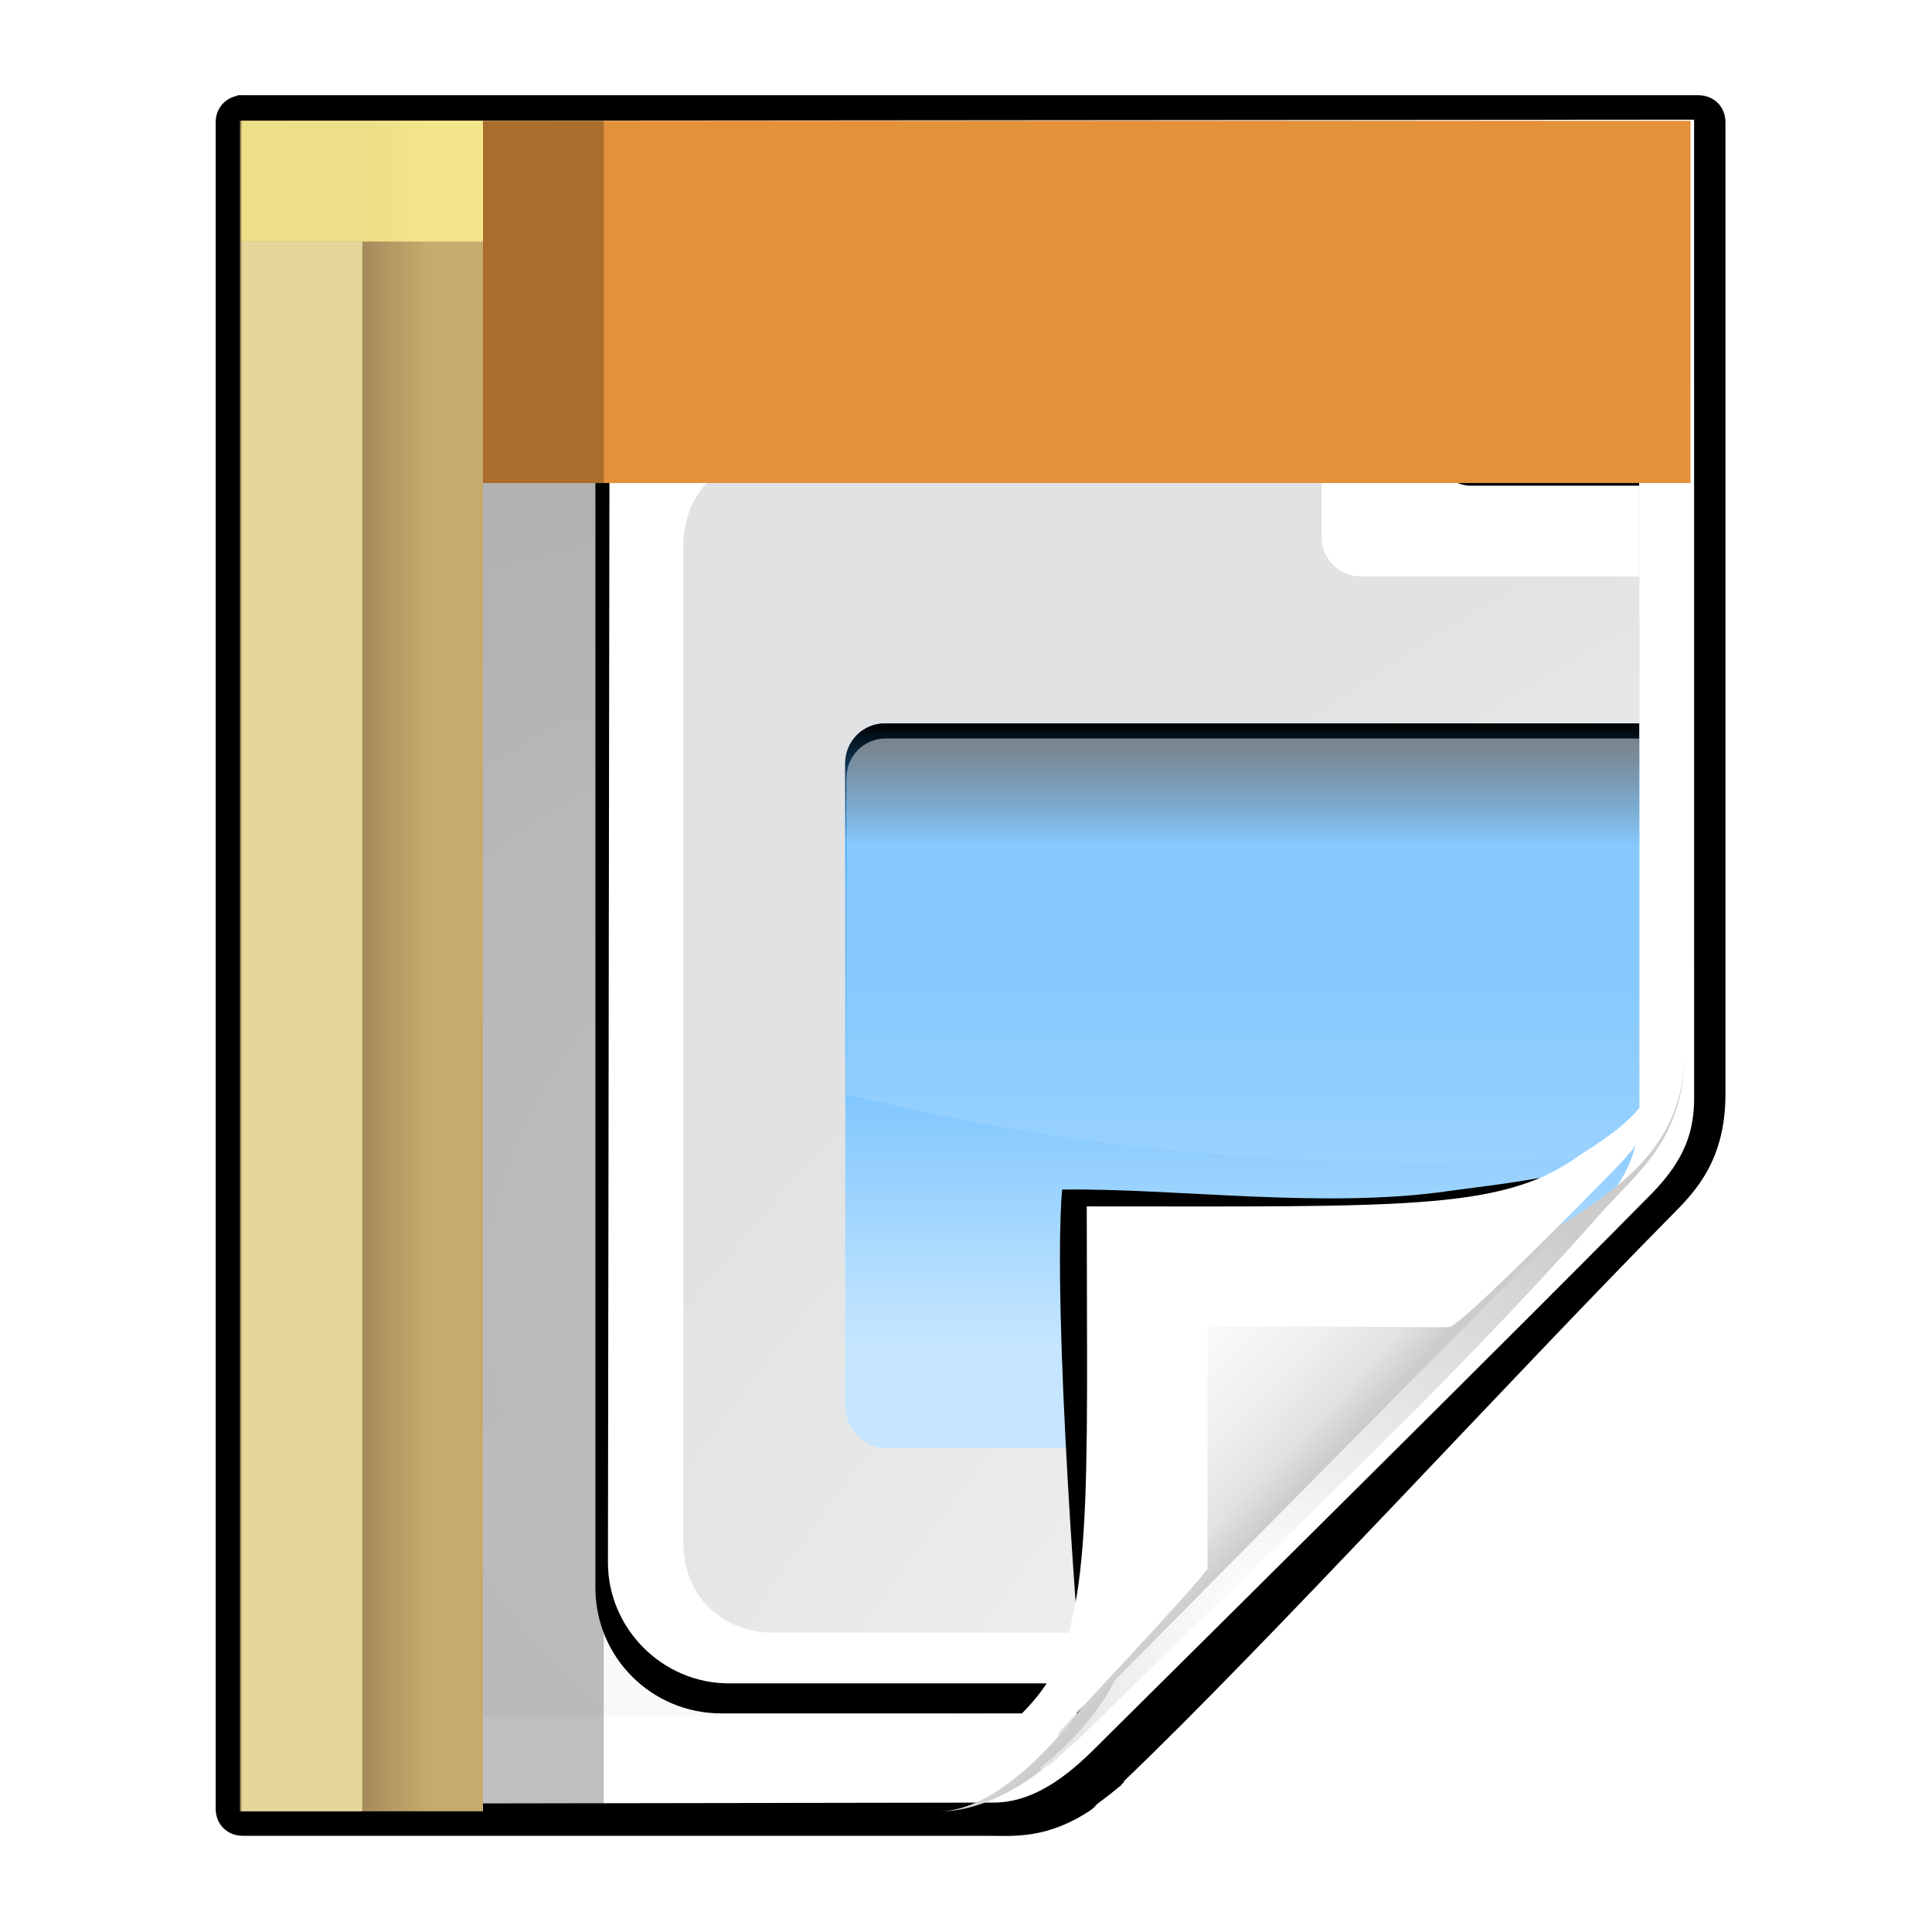 <?xml version="1.0" encoding="UTF-8" standalone="no"?>
<!-- Created with Inkscape (http://www.inkscape.org/) -->

<svg
   xmlns:dc="http://purl.org/dc/elements/1.1/"
   xmlns:cc="http://creativecommons.org/ns#"
   xmlns:rdf="http://www.w3.org/1999/02/22-rdf-syntax-ns#"
   xmlns:svg="http://www.w3.org/2000/svg"
   xmlns="http://www.w3.org/2000/svg"
   xmlns:xlink="http://www.w3.org/1999/xlink"
   xmlns:sodipodi="http://sodipodi.sourceforge.net/DTD/sodipodi-0.dtd"
   xmlns:inkscape="http://www.inkscape.org/namespaces/inkscape"
   width="16"
   height="16"
   id="svg2606"
   sodipodi:version="0.32"
   inkscape:version="0.92.4 (unknown)"
   version="1.0"
   sodipodi:docname="otp_16_8.svg"
   inkscape:output_extension="org.inkscape.output.svgz.inkscape"
   inkscape:export-filename="/home/rizmut/Dokumen/Rizmut/Github/libreoffice-style-karasa-jaga/build/next/res/otp_16_8.png"
   inkscape:export-xdpi="96"
   inkscape:export-ydpi="96">
  <defs
     id="defs2608">
    <linearGradient
       id="linearGradient6131">
      <stop
         id="stop6133"
         offset="0"
         style="stop-color:#fcfcfc;stop-opacity:1" />
      <stop
         style="stop-color:#f8f8f8;stop-opacity:1"
         offset="0.523"
         id="stop6135" />
      <stop
         id="stop6141"
         offset="0.775"
         style="stop-color:#f0efef;stop-opacity:1;" />
      <stop
         id="stop6139"
         offset="0.901"
         style="stop-color:#e3e1e1;stop-opacity:1;" />
      <stop
         id="stop6137"
         offset="1"
         style="stop-color:#cecbcb;stop-opacity:1" />
    </linearGradient>
    <linearGradient
       inkscape:collect="always"
       xlink:href="#linearGradient6131"
       id="linearGradient3893"
       gradientUnits="userSpaceOnUse"
       gradientTransform="matrix(1.012,0,0,1.012,-0.896,-0.987)"
       x1="86.738"
       y1="93.621"
       x2="95.46"
       y2="102.344" />
    <radialGradient
       inkscape:collect="always"
       xlink:href="#linearGradient3913-5"
       id="radialGradient3919-5"
       cx="90.75"
       cy="110.253"
       fx="90.75"
       fy="110.253"
       r="18.75"
       gradientTransform="matrix(1.307,0,0,1.307,-27.836,-33.818)"
       gradientUnits="userSpaceOnUse" />
    <linearGradient
       inkscape:collect="always"
       id="linearGradient3913-5">
      <stop
         style="stop-color:#ffffff;stop-opacity:1;"
         offset="0"
         id="stop3915-4" />
      <stop
         style="stop-color:#ffffff;stop-opacity:0;"
         offset="1"
         id="stop3917-7" />
    </linearGradient>
    <clipPath
       clipPathUnits="userSpaceOnUse"
       id="clipPath3889-6">
      <path
         sodipodi:nodetypes="cscscssc"
         inkscape:connector-curvature="0"
         id="path3891-5"
         d="m 112,82.503 c 0,4.465 -2.797,6.41 -5.28,8.094 -5.109,3.465 -14.939,3.325 -20.72,3.406 -0.081,5.781 0.166,15.505 -3.299,20.613 -1.684,2.482 -5.291,5.387 -8.201,5.387 2.318,0 4.743,-1.335 7.584,-4.085 9.142,-8.849 17.367,-16.135 25.673,-25.298 C 109.676,88.504 112,86.979 112,82.503 Z"
         style="fill:url(#linearGradient3893);fill-opacity:1;stroke:none" />
    </clipPath>
    <filter
       inkscape:collect="always"
       id="filter3909-6"
       style="color-interpolation-filters:sRGB">
      <feGaussianBlur
         inkscape:collect="always"
         stdDeviation="0.43"
         id="feGaussianBlur3911-9" />
    </filter>
    <linearGradient
       inkscape:collect="always"
       xlink:href="#linearGradient3897-7"
       id="linearGradient3895-3"
       gradientUnits="userSpaceOnUse"
       gradientTransform="matrix(1.334,0,0,1.364,-37.239,-42.998)"
       x1="82.157"
       y1="90.382"
       x2="94.221"
       y2="102.184" />
    <linearGradient
       id="linearGradient3897-7">
      <stop
         style="stop-color:#fcfcfc;stop-opacity:1"
         offset="0"
         id="stop3899-4" />
      <stop
         id="stop3901-5"
         offset="0.523"
         style="stop-color:#f8f8f8;stop-opacity:1" />
      <stop
         style="stop-color:#f0efef;stop-opacity:1;"
         offset="0.723"
         id="stop3903-2" />
      <stop
         style="stop-color:#e3e1e1;stop-opacity:1;"
         offset="0.89"
         id="stop3905-5" />
      <stop
         style="stop-color:#cecbcb;stop-opacity:1"
         offset="1"
         id="stop3907-4" />
    </linearGradient>
    <clipPath
       clipPathUnits="userSpaceOnUse"
       id="clipPath6093-7">
      <path
         inkscape:connector-curvature="0"
         sodipodi:nodetypes="cccssccc"
         id="path6095-4"
         d="m 17,8 0.783,110 h 57.5 c 1.675,0 3.119,0.181 4.9,-1.6 8.798,-8.798 21.481,-23.383 28.74,-30.707 2.441,-2.463 2.801,-4.471 2.801,-6.724 L 110,8 Z"
         style="fill:#ffffff;fill-opacity:1" />
    </clipPath>
    <radialGradient
       inkscape:collect="always"
       xlink:href="#linearGradient5982-7"
       id="radialGradient5988-0"
       cx="68.139"
       cy="89.42"
       fx="67.932"
       fy="72.691"
       r="47.5"
       gradientTransform="matrix(1.586,-0.079,0.065,1.295,-41.872,-14.425)"
       gradientUnits="userSpaceOnUse" />
    <linearGradient
       inkscape:collect="always"
       id="linearGradient5982-7">
      <stop
         style="stop-color:#ffffff;stop-opacity:1;"
         offset="0"
         id="stop5984-8" />
      <stop
         style="stop-color:#ffffff;stop-opacity:0;"
         offset="1"
         id="stop5986-6" />
    </linearGradient>
    <filter
       inkscape:collect="always"
       id="filter6171-8"
       x="-0.479"
       width="1.957"
       y="-0.513"
       height="2.026"
       style="color-interpolation-filters:sRGB">
      <feGaussianBlur
         inkscape:collect="always"
         stdDeviation="10.141"
         id="feGaussianBlur6173-8" />
    </filter>
    <linearGradient
       inkscape:collect="always"
       xlink:href="#linearGradient4518-3"
       id="linearGradient4524-4"
       x1="47.236"
       y1="22.15"
       x2="72"
       y2="116.401"
       gradientUnits="userSpaceOnUse"
       gradientTransform="matrix(0.942,0,0,0.941,3.516,3.146)" />
    <linearGradient
       id="linearGradient4518-3">
      <stop
         style="stop-color:#eeecec;stop-opacity:1"
         offset="0"
         id="stop4520-1" />
      <stop
         id="stop5969-4"
         offset="0.4"
         style="stop-color:#f4f4f4;stop-opacity:1" />
      <stop
         style="stop-color:#f6f5f5;stop-opacity:1"
         offset="1"
         id="stop4522-9" />
    </linearGradient>
    <filter
       inkscape:collect="always"
       id="filter4123">
      <feGaussianBlur
         inkscape:collect="always"
         stdDeviation="2.028"
         id="feGaussianBlur4125" />
    </filter>
    <filter
       inkscape:collect="always"
       id="filter3822">
      <feGaussianBlur
         inkscape:collect="always"
         stdDeviation="2.715"
         id="feGaussianBlur3824" />
    </filter>
    <filter
       inkscape:collect="always"
       id="filter3827"
       x="-0.085"
       width="1.169"
       y="-0.105"
       height="1.21">
      <feGaussianBlur
         inkscape:collect="always"
         stdDeviation="2.173"
         id="feGaussianBlur3829" />
    </filter>
    <linearGradient
       y2="88.118"
       x2="56"
       y1="32"
       x1="56"
       gradientUnits="userSpaceOnUse"
       id="linearGradient3868"
       xlink:href="#linearGradient15967-6"
       inkscape:collect="always" />
    <linearGradient
       y2="116.401"
       x2="72"
       y1="0"
       x1="72"
       gradientTransform="matrix(1.014,0,0,1.013,131.486,62.143)"
       gradientUnits="userSpaceOnUse"
       id="linearGradient3857"
       xlink:href="#linearGradient4518-3-4"
       inkscape:collect="always" />
    <radialGradient
       r="47.5"
       fy="47.275"
       fx="63.793"
       cy="64.004"
       cx="64"
       gradientTransform="matrix(1.707,-0.085,0.07,1.394,82.637,43.232)"
       gradientUnits="userSpaceOnUse"
       id="radialGradient3854"
       xlink:href="#linearGradient5982-7-0"
       inkscape:collect="always" />
    <linearGradient
       y2="102.184"
       x2="94.221"
       y1="90.382"
       x1="82.157"
       gradientTransform="matrix(1.373,0,0,1.404,91.621,20.027)"
       gradientUnits="userSpaceOnUse"
       id="linearGradient3839"
       xlink:href="#linearGradient3897-7-0"
       inkscape:collect="always" />
    <linearGradient
       id="linearGradient6131-5">
      <stop
         id="stop6133-5"
         offset="0"
         style="stop-color:#fcfcfc;stop-opacity:1" />
      <stop
         style="stop-color:#f8f8f8;stop-opacity:1"
         offset="0.523"
         id="stop6135-4" />
      <stop
         id="stop6141-76"
         offset="0.775"
         style="stop-color:#f0efef;stop-opacity:1;" />
      <stop
         id="stop6139-5"
         offset="0.901"
         style="stop-color:#e3e1e1;stop-opacity:1;" />
      <stop
         id="stop6137-6"
         offset="1"
         style="stop-color:#cecbcb;stop-opacity:1" />
    </linearGradient>
    <linearGradient
       inkscape:collect="always"
       xlink:href="#linearGradient6131-5"
       id="linearGradient3893-9"
       gradientUnits="userSpaceOnUse"
       gradientTransform="matrix(1.012,0,0,1.012,-0.896,-0.987)"
       x1="86.738"
       y1="93.621"
       x2="95.46"
       y2="102.344" />
    <radialGradient
       inkscape:collect="always"
       xlink:href="#linearGradient3913-5-74"
       id="radialGradient3919-5-3"
       cx="90.75"
       cy="110.253"
       fx="90.75"
       fy="110.253"
       r="18.75"
       gradientTransform="matrix(1.307,0,0,1.307,-27.836,-33.818)"
       gradientUnits="userSpaceOnUse" />
    <linearGradient
       inkscape:collect="always"
       id="linearGradient3913-5-74">
      <stop
         style="stop-color:#ffffff;stop-opacity:1;"
         offset="0"
         id="stop3915-4-52" />
      <stop
         style="stop-color:#ffffff;stop-opacity:0;"
         offset="1"
         id="stop3917-7-5" />
    </linearGradient>
    <clipPath
       clipPathUnits="userSpaceOnUse"
       id="clipPath3889-6-4">
      <path
         sodipodi:nodetypes="cscscssc"
         inkscape:connector-curvature="0"
         id="path3891-5-7"
         d="m 112,82.503 c 0,4.465 -2.797,6.41 -5.28,8.094 -5.109,3.465 -14.939,3.325 -20.72,3.406 -0.081,5.781 0.166,15.505 -3.299,20.613 -1.684,2.482 -5.291,5.387 -8.201,5.387 2.318,0 4.743,-1.335 7.584,-4.085 9.142,-8.849 17.367,-16.135 25.673,-25.298 C 109.676,88.504 112,86.979 112,82.503 Z"
         style="fill:url(#linearGradient3893-9);fill-opacity:1;stroke:none" />
    </clipPath>
    <linearGradient
       inkscape:collect="always"
       xlink:href="#linearGradient3897-7-0"
       id="linearGradient3895-3-3"
       gradientUnits="userSpaceOnUse"
       gradientTransform="matrix(1.373,0,0,1.404,-41.379,-43.423)"
       x1="82.157"
       y1="90.382"
       x2="94.221"
       y2="102.184" />
    <linearGradient
       id="linearGradient3897-7-0">
      <stop
         style="stop-color:#fcfcfc;stop-opacity:1"
         offset="0"
         id="stop3899-4-7" />
      <stop
         id="stop3901-5-86"
         offset="0.523"
         style="stop-color:#f8f8f8;stop-opacity:1" />
      <stop
         style="stop-color:#f0efef;stop-opacity:1;"
         offset="0.723"
         id="stop3903-2-88" />
      <stop
         style="stop-color:#e3e1e1;stop-opacity:1;"
         offset="0.89"
         id="stop3905-5-4" />
      <stop
         style="stop-color:#cecbcb;stop-opacity:1"
         offset="1"
         id="stop3907-4-3" />
    </linearGradient>
    <clipPath
       clipPathUnits="userSpaceOnUse"
       id="clipPath6093-7-1">
      <path
         inkscape:connector-curvature="0"
         sodipodi:nodetypes="cccssccc"
         id="path6095-4-49"
         d="m 17,8 0.783,110 h 57.5 c 1.675,0 3.119,0.181 4.9,-1.6 C 88.981,107.602 99.94,96.548 107.199,89.224 109.64,86.761 110,84.753 110,82.5 V 8 Z"
         style="fill:#ffffff;fill-opacity:1" />
    </clipPath>
    <radialGradient
       inkscape:collect="always"
       xlink:href="#linearGradient5982-7-0"
       id="radialGradient5988-0-2"
       cx="64"
       cy="64.004"
       fx="63.793"
       fy="47.275"
       r="47.5"
       gradientTransform="matrix(1.707,-0.085,0.07,1.394,-50.362,-20.218)"
       gradientUnits="userSpaceOnUse" />
    <linearGradient
       inkscape:collect="always"
       id="linearGradient5982-7-0">
      <stop
         style="stop-color:#ffffff;stop-opacity:1;"
         offset="0"
         id="stop5984-8-6" />
      <stop
         style="stop-color:#ffffff;stop-opacity:0;"
         offset="1"
         id="stop5986-6-8" />
    </linearGradient>
    <linearGradient
       inkscape:collect="always"
       xlink:href="#linearGradient4518-3-4"
       id="linearGradient4524-4-66"
       x1="72"
       y1="0"
       x2="72"
       y2="116.401"
       gradientUnits="userSpaceOnUse"
       gradientTransform="matrix(1.014,0,0,1.013,-1.513,-1.307)" />
    <linearGradient
       id="linearGradient4518-3-4">
      <stop
         style="stop-color:#eeecec;stop-opacity:1"
         offset="0"
         id="stop4520-1-95" />
      <stop
         id="stop5969-4-0"
         offset="0.4"
         style="stop-color:#f4f4f4;stop-opacity:1" />
      <stop
         style="stop-color:#f6f5f5;stop-opacity:1"
         offset="1"
         id="stop4522-9-4" />
    </linearGradient>
    <linearGradient
       id="XMLID_67_-5-2"
       gradientUnits="userSpaceOnUse"
       x1="153"
       y1="79.557"
       x2="153"
       y2="76.444"
       gradientTransform="translate(-143,-64)">
      <stop
         offset="0"
         style="stop-color:#FFFFFF"
         id="stop284-5-7" />
      <stop
         offset="1"
         style="stop-color:#DDDDDD"
         id="stop286-4-2" />
    </linearGradient>
    <linearGradient
       id="XMLID_68_-7-2"
       gradientUnits="userSpaceOnUse"
       x1="154.101"
       y1="79.101"
       x2="151.9"
       y2="76.9"
       gradientTransform="translate(-143,-64)">
      <stop
         offset="0"
         style="stop-color:#eaeaea;stop-opacity:1;"
         id="stop291-6-6" />
      <stop
         offset="1"
         style="stop-color:#616161"
         id="stop293-56-1" />
    </linearGradient>
    <linearGradient
       id="linearGradient3347"
       gradientUnits="userSpaceOnUse"
       x1="153"
       y1="79.557"
       x2="153"
       y2="76.444"
       gradientTransform="translate(-143,-64)">
      <stop
         offset="0"
         style="stop-color:#FFFFFF"
         id="stop3349" />
      <stop
         offset="1"
         style="stop-color:#DDDDDD"
         id="stop3351" />
    </linearGradient>
    <linearGradient
       id="linearGradient3354"
       gradientUnits="userSpaceOnUse"
       x1="154.101"
       y1="79.101"
       x2="151.9"
       y2="76.9"
       gradientTransform="translate(-143,-64)">
      <stop
         offset="0"
         style="stop-color:#eaeaea;stop-opacity:1;"
         id="stop3356" />
      <stop
         offset="1"
         style="stop-color:#616161"
         id="stop3358" />
    </linearGradient>
    <linearGradient
       id="linearGradient3361"
       gradientUnits="userSpaceOnUse"
       x1="153"
       y1="79.557"
       x2="153"
       y2="76.444"
       gradientTransform="translate(-143,-64)">
      <stop
         offset="0"
         style="stop-color:#FFFFFF"
         id="stop3363" />
      <stop
         offset="1"
         style="stop-color:#DDDDDD"
         id="stop3365" />
    </linearGradient>
    <linearGradient
       id="linearGradient3368"
       gradientUnits="userSpaceOnUse"
       x1="154.101"
       y1="79.101"
       x2="151.9"
       y2="76.9"
       gradientTransform="translate(-143,-64)">
      <stop
         offset="0"
         style="stop-color:#eaeaea;stop-opacity:1;"
         id="stop3370" />
      <stop
         offset="1"
         style="stop-color:#616161"
         id="stop3372" />
    </linearGradient>
    <linearGradient
       id="linearGradient3375"
       gradientUnits="userSpaceOnUse"
       x1="153"
       y1="79.557"
       x2="153"
       y2="76.444"
       gradientTransform="translate(-143,-64)">
      <stop
         offset="0"
         style="stop-color:#FFFFFF"
         id="stop3377" />
      <stop
         offset="1"
         style="stop-color:#DDDDDD"
         id="stop3379" />
    </linearGradient>
    <linearGradient
       id="linearGradient3382"
       gradientUnits="userSpaceOnUse"
       x1="154.101"
       y1="79.101"
       x2="151.9"
       y2="76.9"
       gradientTransform="translate(-143,-64)">
      <stop
         offset="0"
         style="stop-color:#eaeaea;stop-opacity:1;"
         id="stop3384" />
      <stop
         offset="1"
         style="stop-color:#616161"
         id="stop3386-0" />
    </linearGradient>
    <linearGradient
       id="linearGradient3389"
       gradientUnits="userSpaceOnUse"
       x1="153"
       y1="79.557"
       x2="153"
       y2="76.444"
       gradientTransform="translate(-143,-64)">
      <stop
         offset="0"
         style="stop-color:#FFFFFF"
         id="stop3391" />
      <stop
         offset="1"
         style="stop-color:#DDDDDD"
         id="stop3393" />
    </linearGradient>
    <linearGradient
       id="linearGradient3396"
       gradientUnits="userSpaceOnUse"
       x1="154.101"
       y1="79.101"
       x2="151.9"
       y2="76.9"
       gradientTransform="translate(-143,-64)">
      <stop
         offset="0"
         style="stop-color:#eaeaea;stop-opacity:1;"
         id="stop3398" />
      <stop
         offset="1"
         style="stop-color:#616161"
         id="stop3400" />
    </linearGradient>
    <linearGradient
       id="linearGradient3403"
       gradientUnits="userSpaceOnUse"
       x1="153"
       y1="79.557"
       x2="153"
       y2="76.444"
       gradientTransform="translate(-143,-64)">
      <stop
         offset="0"
         style="stop-color:#FFFFFF"
         id="stop3405-6" />
      <stop
         offset="1"
         style="stop-color:#DDDDDD"
         id="stop3407-1" />
    </linearGradient>
    <linearGradient
       id="linearGradient3410"
       gradientUnits="userSpaceOnUse"
       x1="154.101"
       y1="79.101"
       x2="151.9"
       y2="76.9"
       gradientTransform="translate(-143,-64)">
      <stop
         offset="0"
         style="stop-color:#eaeaea;stop-opacity:1;"
         id="stop3412" />
      <stop
         offset="1"
         style="stop-color:#616161"
         id="stop3414" />
    </linearGradient>
    <linearGradient
       id="linearGradient3417"
       gradientUnits="userSpaceOnUse"
       x1="153"
       y1="79.557"
       x2="153"
       y2="76.444"
       gradientTransform="translate(-143,-64)">
      <stop
         offset="0"
         style="stop-color:#FFFFFF"
         id="stop3419" />
      <stop
         offset="1"
         style="stop-color:#DDDDDD"
         id="stop3421" />
    </linearGradient>
    <linearGradient
       id="linearGradient3424"
       gradientUnits="userSpaceOnUse"
       x1="154.101"
       y1="79.101"
       x2="151.9"
       y2="76.9"
       gradientTransform="translate(-143,-64)">
      <stop
         offset="0"
         style="stop-color:#eaeaea;stop-opacity:1;"
         id="stop3426" />
      <stop
         offset="1"
         style="stop-color:#616161"
         id="stop3428" />
    </linearGradient>
    <linearGradient
       id="linearGradient3431"
       gradientUnits="userSpaceOnUse"
       x1="153"
       y1="79.557"
       x2="153"
       y2="76.444"
       gradientTransform="translate(-143,-64)">
      <stop
         offset="0"
         style="stop-color:#FFFFFF"
         id="stop3433" />
      <stop
         offset="1"
         style="stop-color:#DDDDDD"
         id="stop3435" />
    </linearGradient>
    <linearGradient
       id="linearGradient3438"
       gradientUnits="userSpaceOnUse"
       x1="154.101"
       y1="79.101"
       x2="151.9"
       y2="76.9"
       gradientTransform="translate(-143,-64)">
      <stop
         offset="0"
         style="stop-color:#eaeaea;stop-opacity:1;"
         id="stop3440" />
      <stop
         offset="1"
         style="stop-color:#616161"
         id="stop3442" />
    </linearGradient>
    <linearGradient
       id="linearGradient3445"
       gradientUnits="userSpaceOnUse"
       x1="153"
       y1="79.557"
       x2="153"
       y2="76.444"
       gradientTransform="translate(-143,-64)">
      <stop
         offset="0"
         style="stop-color:#FFFFFF"
         id="stop3447" />
      <stop
         offset="1"
         style="stop-color:#DDDDDD"
         id="stop3449" />
    </linearGradient>
    <linearGradient
       id="linearGradient3452-5"
       gradientUnits="userSpaceOnUse"
       x1="154.101"
       y1="79.101"
       x2="151.9"
       y2="76.9"
       gradientTransform="translate(-143,-64)">
      <stop
         offset="0"
         style="stop-color:#eaeaea;stop-opacity:1;"
         id="stop3454-9" />
      <stop
         offset="1"
         style="stop-color:#616161"
         id="stop3456-4" />
    </linearGradient>
    <linearGradient
       inkscape:collect="always"
       xlink:href="#XMLID_67_-5-2"
       id="linearGradient3324"
       gradientUnits="userSpaceOnUse"
       gradientTransform="translate(-143,-64)"
       x1="153"
       y1="79.557"
       x2="153"
       y2="76.444" />
    <linearGradient
       inkscape:collect="always"
       xlink:href="#XMLID_68_-7-2"
       id="linearGradient3326"
       gradientUnits="userSpaceOnUse"
       gradientTransform="translate(-143,-64)"
       x1="154.101"
       y1="79.101"
       x2="151.9"
       y2="76.9" />
    <linearGradient
       inkscape:collect="always"
       xlink:href="#XMLID_67_-5-2"
       id="linearGradient3328"
       gradientUnits="userSpaceOnUse"
       gradientTransform="translate(-143,-64)"
       x1="153"
       y1="79.557"
       x2="153"
       y2="76.444" />
    <linearGradient
       inkscape:collect="always"
       xlink:href="#XMLID_68_-7-2"
       id="linearGradient3330"
       gradientUnits="userSpaceOnUse"
       gradientTransform="translate(-143,-64)"
       x1="154.101"
       y1="79.101"
       x2="151.9"
       y2="76.9" />
    <linearGradient
       inkscape:collect="always"
       xlink:href="#XMLID_67_-5-2"
       id="linearGradient3400"
       gradientUnits="userSpaceOnUse"
       gradientTransform="translate(-143,-64)"
       x1="153"
       y1="79.557"
       x2="153"
       y2="76.444" />
    <linearGradient
       inkscape:collect="always"
       xlink:href="#XMLID_68_-7-2"
       id="linearGradient3402"
       gradientUnits="userSpaceOnUse"
       gradientTransform="translate(-143,-64)"
       x1="154.101"
       y1="79.101"
       x2="151.9"
       y2="76.9" />
    <linearGradient
       inkscape:collect="always"
       xlink:href="#XMLID_67_-5-2"
       id="linearGradient3404"
       gradientUnits="userSpaceOnUse"
       gradientTransform="translate(-143,-64)"
       x1="153"
       y1="79.557"
       x2="153"
       y2="76.444" />
    <linearGradient
       inkscape:collect="always"
       xlink:href="#XMLID_68_-7-2"
       id="linearGradient3406"
       gradientUnits="userSpaceOnUse"
       gradientTransform="translate(-143,-64)"
       x1="154.101"
       y1="79.101"
       x2="151.9"
       y2="76.9" />
    <linearGradient
       inkscape:collect="always"
       xlink:href="#XMLID_67_-5-2"
       id="linearGradient3408"
       gradientUnits="userSpaceOnUse"
       gradientTransform="translate(-143,-64)"
       x1="153"
       y1="79.557"
       x2="153"
       y2="76.444" />
    <linearGradient
       inkscape:collect="always"
       xlink:href="#XMLID_68_-7-2"
       id="linearGradient3411"
       gradientUnits="userSpaceOnUse"
       gradientTransform="translate(-143,-64)"
       x1="154.101"
       y1="79.101"
       x2="151.9"
       y2="76.9" />
    <linearGradient
       inkscape:collect="always"
       xlink:href="#XMLID_67_-5-2"
       id="linearGradient3413"
       gradientUnits="userSpaceOnUse"
       gradientTransform="translate(-143,-64)"
       x1="153"
       y1="79.557"
       x2="153"
       y2="76.444" />
    <linearGradient
       inkscape:collect="always"
       xlink:href="#XMLID_68_-7-2"
       id="linearGradient3415"
       gradientUnits="userSpaceOnUse"
       gradientTransform="translate(-143,-64)"
       x1="154.101"
       y1="79.101"
       x2="151.9"
       y2="76.9" />
    <linearGradient
       inkscape:collect="always"
       xlink:href="#XMLID_67_-5-2"
       id="linearGradient3418"
       gradientUnits="userSpaceOnUse"
       gradientTransform="translate(-143,-64)"
       x1="153"
       y1="79.557"
       x2="153"
       y2="76.444" />
    <linearGradient
       inkscape:collect="always"
       xlink:href="#XMLID_68_-7-2"
       id="linearGradient3420"
       gradientUnits="userSpaceOnUse"
       gradientTransform="translate(-143,-64)"
       x1="154.101"
       y1="79.101"
       x2="151.9"
       y2="76.9" />
    <linearGradient
       inkscape:collect="always"
       xlink:href="#XMLID_67_-5-2"
       id="linearGradient3422"
       gradientUnits="userSpaceOnUse"
       gradientTransform="translate(-143,-64)"
       x1="153"
       y1="79.557"
       x2="153"
       y2="76.444" />
    <linearGradient
       inkscape:collect="always"
       xlink:href="#XMLID_68_-7-2"
       id="linearGradient3425"
       gradientUnits="userSpaceOnUse"
       gradientTransform="translate(-143,-64)"
       x1="154.101"
       y1="79.101"
       x2="151.9"
       y2="76.9" />
    <radialGradient
       id="XMLID_8_-3"
       cx="102"
       cy="112.305"
       r="139.559"
       gradientUnits="userSpaceOnUse">
      <stop
         offset="0"
         style="stop-color:#efefef;stop-opacity:1;"
         id="stop41-1" />
      <stop
         offset="0.189"
         style="stop-color:#f9f9f9;stop-opacity:1;"
         id="stop47-4" />
      <stop
         offset="0.257"
         style="stop-color:#FAFAFA"
         id="stop49-9" />
      <stop
         offset="0.301"
         style="stop-color:#FFFFFF"
         id="stop51-2" />
      <stop
         offset="0.531"
         style="stop-color:#FAFAFA"
         id="stop53-0" />
      <stop
         offset="0.845"
         style="stop-color:#EBECEC"
         id="stop55-6" />
      <stop
         offset="1"
         style="stop-color:#E1E2E3"
         id="stop57-8" />
    </radialGradient>
    <linearGradient
       id="linearGradient2997-2">
      <stop
         id="stop5315-6"
         offset="0"
         style="stop-color:#0590ff;stop-opacity:1;" />
      <stop
         id="stop3001-6"
         offset="1"
         style="stop-color:#c6e6ff;stop-opacity:1;" />
    </linearGradient>
    <linearGradient
       id="linearGradient3321-9"
       inkscape:collect="always">
      <stop
         id="stop3323-5"
         offset="0"
         style="stop-color:#000000;stop-opacity:1;" />
      <stop
         id="stop3325-0"
         offset="1"
         style="stop-color:#000000;stop-opacity:0;" />
    </linearGradient>
    <filter
       id="filter3354-4"
       inkscape:collect="always"
       style="color-interpolation-filters:sRGB">
      <feGaussianBlur
         id="feGaussianBlur3356-8"
         stdDeviation="1.126"
         inkscape:collect="always" />
    </filter>
    <radialGradient
       id="radialGradient3395"
       cx="102"
       cy="112.305"
       r="139.559"
       gradientUnits="userSpaceOnUse">
      <stop
         offset="0"
         style="stop-color:#efefef;stop-opacity:1;"
         id="stop3397-9" />
      <stop
         offset="0.189"
         style="stop-color:#f9f9f9;stop-opacity:1;"
         id="stop3399-0" />
      <stop
         offset="0.257"
         style="stop-color:#FAFAFA"
         id="stop3401-9" />
      <stop
         offset="0.301"
         style="stop-color:#FFFFFF"
         id="stop3403-1" />
      <stop
         offset="0.531"
         style="stop-color:#FAFAFA"
         id="stop3405-5" />
      <stop
         offset="0.845"
         style="stop-color:#EBECEC"
         id="stop3407-5" />
      <stop
         offset="1"
         style="stop-color:#E1E2E3"
         id="stop3409-7" />
    </radialGradient>
    <linearGradient
       id="linearGradient3412">
      <stop
         id="stop3414-4"
         offset="0"
         style="stop-color:#0590ff;stop-opacity:1;" />
      <stop
         id="stop3416"
         offset="1"
         style="stop-color:#c6e6ff;stop-opacity:1;" />
    </linearGradient>
    <linearGradient
       inkscape:collect="always"
       xlink:href="#linearGradient15967-6"
       id="linearGradient6180"
       gradientUnits="userSpaceOnUse"
       x1="56"
       y1="32"
       x2="56"
       y2="88.118" />
    <linearGradient
       id="linearGradient15967-6"
       gradientUnits="userSpaceOnUse"
       x1="28"
       y1="57.5"
       x2="28"
       y2="0">
      <stop
         offset="0"
         style="stop-color:white;stop-opacity:1;"
         id="stop15969-1" />
      <stop
         offset="1"
         style="stop-color:white;stop-opacity:0;"
         id="stop15971-0" />
    </linearGradient>
    <clipPath
       id="clipPath3182-6"
       clipPathUnits="userSpaceOnUse">
      <path
         inkscape:connector-curvature="0"
         sodipodi:nodetypes="cccscccc"
         id="path3184-1"
         d="m 21.541,61.546 c -1.22,0 -2.188,0.968 -2.188,2.188 v 17.311 c 9.64,2.397 20.509,3.75 32,3.75 11.491,0 22.36,-1.353 32,-3.75 V 63.734 c 0,-1.22 -0.968,-2.188 -2.188,-2.188 z"
         style="fill:url(#linearGradient3186);fill-opacity:1;stroke:none;filter:url(#filter3176-5)" />
    </clipPath>
    <filter
       height="1.295"
       y="-0.147"
       width="1.106"
       x="-0.053"
       id="filter3176-5"
       inkscape:collect="always"
       style="color-interpolation-filters:sRGB">
      <feGaussianBlur
         id="feGaussianBlur3178-9"
         stdDeviation="1.413"
         inkscape:collect="always" />
    </filter>
    <linearGradient
       inkscape:collect="always"
       xlink:href="#linearGradient15967-6"
       id="linearGradient4126"
       gradientUnits="userSpaceOnUse"
       x1="56"
       y1="32"
       x2="56"
       y2="88.118" />
    <linearGradient
       id="linearGradient3438-6"
       gradientUnits="userSpaceOnUse"
       x1="28"
       y1="57.5"
       x2="28"
       y2="0">
      <stop
         offset="0"
         style="stop-color:white;stop-opacity:1;"
         id="stop3440-5" />
      <stop
         offset="1"
         style="stop-color:white;stop-opacity:0;"
         id="stop3442-6" />
    </linearGradient>
    <clipPath
       id="clipPath3444-7"
       clipPathUnits="userSpaceOnUse">
      <path
         inkscape:connector-curvature="0"
         sodipodi:nodetypes="cccscccc"
         id="path3446-1"
         d="M 18.188,56 C 16.968,56 16,56.968 16,58.188 V 75.25 C 25.64,77.647 36.509,79 48,79 59.491,79 70.36,77.647 80,75.25 V 58.188 C 80,56.968 79.032,56 77.812,56 Z"
         style="fill:url(#linearGradient3186);fill-opacity:1;stroke:none;filter:url(#filter3176-5)" />
    </clipPath>
    <linearGradient
       y2="88.118"
       x2="56"
       y1="32"
       x1="56"
       gradientUnits="userSpaceOnUse"
       id="linearGradient3468"
       xlink:href="#linearGradient15967-6"
       inkscape:collect="always" />
    <radialGradient
       inkscape:collect="always"
       xlink:href="#XMLID_8_-3"
       id="radialGradient3314"
       gradientUnits="userSpaceOnUse"
       gradientTransform="matrix(2.617,0,0,2.319,-190.447,-216.482)"
       cx="100.889"
       cy="155.997"
       fx="100.889"
       fy="155.997"
       r="40" />
    <linearGradient
       inkscape:collect="always"
       xlink:href="#linearGradient2997-2"
       id="linearGradient3316"
       gradientUnits="userSpaceOnUse"
       gradientTransform="matrix(0.596,0,0,0.604,12.398,41.175)"
       x1="58.171"
       y1="55.886"
       x2="58.171"
       y2="94.973" />
    <linearGradient
       inkscape:collect="always"
       xlink:href="#linearGradient3321-9"
       id="linearGradient3318"
       gradientUnits="userSpaceOnUse"
       x1="52"
       y1="52"
       x2="52"
       y2="60" />
    <linearGradient
       inkscape:collect="always"
       xlink:href="#linearGradient15967-6"
       id="linearGradient3320"
       gradientUnits="userSpaceOnUse"
       x1="56"
       y1="32"
       x2="56"
       y2="88.118" />
    <clipPath
       clipPathUnits="userSpaceOnUse"
       id="clipPath3324">
      <path
         inkscape:connector-curvature="0"
         sodipodi:nodetypes="cccssccc"
         id="path3326"
         d="m -141.659,12.918 v 60 h 21 c 0.849,0 1.984,-0.289 3.547,-1.841 4.495,-4.462 16.255,-16.118 19.933,-19.863 1.237,-1.259 1.521,-2.286 1.521,-3.439 l -0.002,-34.857 z"
         style="fill:#ffffff;fill-opacity:1" />
    </clipPath>
    <linearGradient
       y2="116.401"
       x2="72"
       y1="0"
       x1="72"
       gradientTransform="matrix(1.003,0,0,0.982,-190.644,-4.953)"
       gradientUnits="userSpaceOnUse"
       id="linearGradient4845"
       xlink:href="#linearGradient4518-3-3"
       inkscape:collect="always" />
    <radialGradient
       r="47.5"
       fy="47.275"
       fx="63.793"
       cy="64.004"
       cx="64"
       gradientTransform="matrix(1.689,-0.083,0.069,1.352,-238.99,-23.286)"
       gradientUnits="userSpaceOnUse"
       id="radialGradient4842"
       xlink:href="#linearGradient5982-7-8"
       inkscape:collect="always" />
    <linearGradient
       y2="102.184"
       x2="94.221"
       y1="90.382"
       x1="82.157"
       gradientTransform="matrix(1.409,0,0,1.411,-235.477,-51.873)"
       gradientUnits="userSpaceOnUse"
       id="linearGradient4831"
       xlink:href="#linearGradient3897-7-39"
       inkscape:collect="always" />
    <linearGradient
       y2="70"
       x2="48"
       y1="70"
       x1="28"
       gradientTransform="matrix(1.164,0,0,1.148,-192.369,-24.934)"
       gradientUnits="userSpaceOnUse"
       id="linearGradient4818"
       xlink:href="#XMLID_40_"
       inkscape:collect="always" />
    <linearGradient
       y2="124"
       x2="28"
       y1="112"
       x1="28"
       gradientTransform="matrix(1.478,0,0,1,-195.343,-14.006)"
       gradientUnits="userSpaceOnUse"
       id="linearGradient4815"
       xlink:href="#linearGradient4664"
       inkscape:collect="always" />
    <linearGradient
       y2="124"
       x2="48"
       y1="112"
       x1="48"
       gradientTransform="matrix(1.478,0,0,1,65.682,-14.006)"
       gradientUnits="userSpaceOnUse"
       id="linearGradient4808"
       xlink:href="#linearGradient4656"
       inkscape:collect="always" />
    <linearGradient
       id="linearGradient6131-9">
      <stop
         id="stop6133-1"
         offset="0"
         style="stop-color:#fcfcfc;stop-opacity:1" />
      <stop
         style="stop-color:#f8f8f8;stop-opacity:1"
         offset="0.523"
         id="stop6135-7" />
      <stop
         id="stop6141-7"
         offset="0.775"
         style="stop-color:#f0efef;stop-opacity:1;" />
      <stop
         id="stop6139-1"
         offset="0.901"
         style="stop-color:#e3e1e1;stop-opacity:1;" />
      <stop
         id="stop6137-1"
         offset="1"
         style="stop-color:#cecbcb;stop-opacity:1" />
    </linearGradient>
    <linearGradient
       inkscape:collect="always"
       xlink:href="#linearGradient6131-9"
       id="linearGradient3893-5"
       gradientUnits="userSpaceOnUse"
       gradientTransform="matrix(1.012,0,0,1.012,-0.896,-0.987)"
       x1="86.738"
       y1="93.621"
       x2="95.46"
       y2="102.344" />
    <radialGradient
       inkscape:collect="always"
       xlink:href="#linearGradient3913-5-7"
       id="radialGradient3919-5-9"
       cx="90.75"
       cy="110.253"
       fx="90.75"
       fy="110.253"
       r="18.75"
       gradientTransform="matrix(1.307,0,0,1.307,-27.836,-33.818)"
       gradientUnits="userSpaceOnUse" />
    <linearGradient
       inkscape:collect="always"
       id="linearGradient3913-5-7">
      <stop
         style="stop-color:#ffffff;stop-opacity:1;"
         offset="0"
         id="stop3915-4-7" />
      <stop
         style="stop-color:#ffffff;stop-opacity:0;"
         offset="1"
         id="stop3917-7-6" />
    </linearGradient>
    <clipPath
       clipPathUnits="userSpaceOnUse"
       id="clipPath3889-6-7">
      <path
         sodipodi:nodetypes="cscscssc"
         inkscape:connector-curvature="0"
         id="path3891-5-3"
         d="m 112,82.503 c 0,4.465 -2.797,6.41 -5.28,8.094 -5.109,3.465 -14.939,3.325 -20.72,3.406 -0.081,5.781 0.166,15.505 -3.299,20.613 -1.684,2.482 -5.291,5.387 -8.201,5.387 2.318,0 4.743,-1.335 7.584,-4.085 9.142,-8.849 17.367,-16.135 25.673,-25.298 C 109.676,88.504 112,86.979 112,82.503 Z"
         style="fill:url(#linearGradient3893-5);fill-opacity:1;stroke:none" />
    </clipPath>
    <linearGradient
       inkscape:collect="always"
       xlink:href="#linearGradient3897-7-39"
       id="linearGradient3895-3-6"
       gradientUnits="userSpaceOnUse"
       gradientTransform="matrix(1.409,0,0,1.411,-46.599,-46.228)"
       x1="82.157"
       y1="90.382"
       x2="94.221"
       y2="102.184" />
    <linearGradient
       id="linearGradient3897-7-39">
      <stop
         style="stop-color:#fcfcfc;stop-opacity:1"
         offset="0"
         id="stop3899-4-4" />
      <stop
         id="stop3901-5-8"
         offset="0.523"
         style="stop-color:#f8f8f8;stop-opacity:1" />
      <stop
         style="stop-color:#f0efef;stop-opacity:1;"
         offset="0.723"
         id="stop3903-2-1" />
      <stop
         style="stop-color:#e3e1e1;stop-opacity:1;"
         offset="0.89"
         id="stop3905-5-2" />
      <stop
         style="stop-color:#cecbcb;stop-opacity:1"
         offset="1"
         id="stop3907-4-9" />
    </linearGradient>
    <clipPath
       clipPathUnits="userSpaceOnUse"
       id="clipPath6093-7-3">
      <path
         inkscape:connector-curvature="0"
         sodipodi:nodetypes="cccssccc"
         id="path6095-4-9"
         d="m 17,8 0.783,110 h 57.5 c 1.675,0 3.119,0.181 4.9,-1.6 C 88.981,107.602 99.94,96.548 107.199,89.224 109.64,86.761 110,84.753 110,82.5 V 8 Z"
         style="fill:#ffffff;fill-opacity:1" />
    </clipPath>
    <radialGradient
       inkscape:collect="always"
       xlink:href="#linearGradient5982-7-8"
       id="radialGradient5988-0-0"
       cx="64"
       cy="64.004"
       fx="63.793"
       fy="47.275"
       r="47.5"
       gradientTransform="matrix(1.689,-0.083,0.069,1.352,-50.112,-17.642)"
       gradientUnits="userSpaceOnUse" />
    <linearGradient
       inkscape:collect="always"
       id="linearGradient5982-7-8">
      <stop
         style="stop-color:#ffffff;stop-opacity:1;"
         offset="0"
         id="stop5984-8-8" />
      <stop
         style="stop-color:#ffffff;stop-opacity:0;"
         offset="1"
         id="stop5986-6-5" />
    </linearGradient>
    <linearGradient
       inkscape:collect="always"
       xlink:href="#linearGradient4518-3-3"
       id="linearGradient4524-4-6"
       x1="72"
       y1="0"
       x2="72"
       y2="116.401"
       gradientUnits="userSpaceOnUse"
       gradientTransform="matrix(1.003,0,0,0.982,-1.766,0.691)" />
    <linearGradient
       id="linearGradient4518-3-3">
      <stop
         style="stop-color:#eeecec;stop-opacity:1"
         offset="0"
         id="stop4520-1-8" />
      <stop
         id="stop5969-4-5"
         offset="0.4"
         style="stop-color:#f4f4f4;stop-opacity:1" />
      <stop
         style="stop-color:#f6f5f5;stop-opacity:1"
         offset="1"
         id="stop4522-9-61" />
    </linearGradient>
    <linearGradient
       gradientUnits="userSpaceOnUse"
       y2="70"
       x2="48"
       y1="70"
       x1="28"
       id="linearGradient4538"
       xlink:href="#XMLID_40_"
       inkscape:collect="always" />
    <linearGradient
       y2="24.459"
       x2="16"
       y1="24.459"
       x1="28"
       gradientUnits="userSpaceOnUse"
       id="XMLID_42_">
      <stop
         id="stop83"
         style="stop-color:#80b3ff;stop-opacity:1;"
         offset="0" />
      <stop
         id="stop85"
         style="stop-color:#BFD9FF"
         offset="1" />
    </linearGradient>
    <linearGradient
       y2="68.208"
       x2="16"
       y1="68.208"
       x1="28"
       gradientUnits="userSpaceOnUse"
       id="XMLID_41_">
      <stop
         id="stop76"
         style="stop-color:#E0E0E0"
         offset="0" />
      <stop
         id="stop78"
         style="stop-color:#D4D4D4"
         offset="1" />
    </linearGradient>
    <linearGradient
       y2="20"
       x2="68.209"
       y1="12"
       x1="68.209"
       gradientUnits="userSpaceOnUse"
       id="XMLID_40_">
      <stop
         id="stop69"
         style="stop-color:#E0E0E0"
         offset="0" />
      <stop
         id="stop71"
         style="stop-color:#D4D4D4"
         offset="1" />
    </linearGradient>
    <linearGradient
       y2="20"
       x2="60.125"
       y1="12"
       x1="60.125"
       gradientUnits="userSpaceOnUse"
       id="XMLID_39_">
      <stop
         id="stop62"
         style="stop-color:#7db1ff;stop-opacity:1;"
         offset="0" />
      <stop
         id="stop64"
         style="stop-color:#BFD9FF"
         offset="1" />
    </linearGradient>
    <filter
       inkscape:label="filter4"
       id="filter4460"
       style="color-interpolation-filters:sRGB">
      <feBlend
         mode="multiply"
         in2="SourceGraphic"
         id="feBlend4462"
         blend="normal" />
    </filter>
    <linearGradient
       gradientTransform="translate(-143,-64)"
       y2="76.9"
       x2="151.9"
       y1="79.101"
       x1="154.101"
       gradientUnits="userSpaceOnUse"
       id="XMLID_68_-7">
      <stop
         id="stop291-6"
         style="stop-color:#eaeaea;stop-opacity:1;"
         offset="0" />
      <stop
         id="stop293-56"
         style="stop-color:#616161"
         offset="1" />
    </linearGradient>
    <linearGradient
       gradientTransform="translate(-143,-64)"
       y2="76.444"
       x2="153"
       y1="79.557"
       x1="153"
       gradientUnits="userSpaceOnUse"
       id="XMLID_67_-5">
      <stop
         id="stop284-5"
         style="stop-color:#FFFFFF"
         offset="0" />
      <stop
         id="stop286-4"
         style="stop-color:#DDDDDD"
         offset="1" />
    </linearGradient>
    <linearGradient
       id="linearGradient4518-3-8-0">
      <stop
         id="stop4520-1-9-4"
         offset="0"
         style="stop-color:#eeecec;stop-opacity:1" />
      <stop
         style="stop-color:#f4f4f4;stop-opacity:1"
         offset="0.4"
         id="stop5969-4-2-4" />
      <stop
         id="stop4522-9-6-4"
         offset="1"
         style="stop-color:#f6f5f5;stop-opacity:1" />
    </linearGradient>
    <clipPath
       id="clipPath6093-7-8-6"
       clipPathUnits="userSpaceOnUse">
      <path
         style="fill:#ffffff;fill-opacity:1"
         d="m 17,8 0.783,110 h 57.5 c 1.675,0 3.119,0.181 4.9,-1.6 C 88.981,107.602 99.94,96.548 107.199,89.224 109.64,86.761 110,84.753 110,82.5 V 8 Z"
         id="path6095-4-4-3"
         sodipodi:nodetypes="cccssccc"
         inkscape:connector-curvature="0" />
    </clipPath>
    <linearGradient
       id="linearGradient3897-7-3-1">
      <stop
         id="stop3899-4-0-7"
         offset="0"
         style="stop-color:#fcfcfc;stop-opacity:1" />
      <stop
         style="stop-color:#f8f8f8;stop-opacity:1"
         offset="0.523"
         id="stop3901-5-7-5" />
      <stop
         id="stop3903-2-8-9"
         offset="0.723"
         style="stop-color:#f0efef;stop-opacity:1;" />
      <stop
         id="stop3905-5-6-6"
         offset="0.89"
         style="stop-color:#e3e1e1;stop-opacity:1;" />
      <stop
         id="stop3907-4-8-2"
         offset="1"
         style="stop-color:#cecbcb;stop-opacity:1" />
    </linearGradient>
    <clipPath
       id="clipPath3889-6-5-8"
       clipPathUnits="userSpaceOnUse">
      <path
         style="fill:url(#linearGradient3893-3-5);fill-opacity:1;stroke:none"
         d="m 112,82.503 c 0,4.465 -2.797,6.41 -5.28,8.094 -5.109,3.465 -14.939,3.325 -20.72,3.406 -0.081,5.781 0.166,15.505 -3.299,20.613 -1.684,2.482 -5.291,5.387 -8.201,5.387 2.318,0 4.743,-1.335 7.584,-4.085 9.142,-8.849 17.367,-16.135 25.673,-25.298 C 109.676,88.504 112,86.979 112,82.503 Z"
         id="path3891-5-4-5"
         inkscape:connector-curvature="0"
         sodipodi:nodetypes="cscscssc" />
    </clipPath>
    <linearGradient
       id="linearGradient3913-5-4-7"
       inkscape:collect="always">
      <stop
         id="stop3915-4-5-4"
         offset="0"
         style="stop-color:#ffffff;stop-opacity:1;" />
      <stop
         id="stop3917-7-2-1"
         offset="1"
         style="stop-color:#ffffff;stop-opacity:0;" />
    </linearGradient>
    <radialGradient
       gradientUnits="userSpaceOnUse"
       gradientTransform="matrix(1.307,0,0,1.307,-27.836,-33.818)"
       r="18.75"
       fy="110.253"
       fx="90.75"
       cy="110.253"
       cx="90.75"
       id="radialGradient3919-5-7-8"
       xlink:href="#linearGradient3913-5-4-7"
       inkscape:collect="always" />
    <linearGradient
       y2="102.344"
       x2="95.46"
       y1="93.621"
       x1="86.738"
       gradientTransform="matrix(1.012,0,0,1.012,-0.896,-0.987)"
       gradientUnits="userSpaceOnUse"
       id="linearGradient3893-3-5"
       xlink:href="#linearGradient6131-4-9"
       inkscape:collect="always" />
    <linearGradient
       id="linearGradient6131-4-9">
      <stop
         style="stop-color:#fcfcfc;stop-opacity:1"
         offset="0"
         id="stop6133-7-7" />
      <stop
         id="stop6135-6-5"
         offset="0.523"
         style="stop-color:#f8f8f8;stop-opacity:1" />
      <stop
         style="stop-color:#f0efef;stop-opacity:1;"
         offset="0.775"
         id="stop6141-5-3" />
      <stop
         style="stop-color:#e3e1e1;stop-opacity:1;"
         offset="0.901"
         id="stop6139-6-8" />
      <stop
         style="stop-color:#cecbcb;stop-opacity:1"
         offset="1"
         id="stop6137-9-8" />
    </linearGradient>
    <linearGradient
       id="linearGradient4656"
       inkscape:collect="always">
      <stop
         id="stop4658"
         offset="0"
         style="stop-color:#c8c8c8;stop-opacity:1;" />
      <stop
         id="stop4660"
         offset="1"
         style="stop-color:#c8c8c8;stop-opacity:0;" />
    </linearGradient>
    <linearGradient
       id="linearGradient4664"
       inkscape:collect="always">
      <stop
         id="stop4666"
         offset="0"
         style="stop-color:#c8c8c8;stop-opacity:1;" />
      <stop
         id="stop4668"
         offset="1"
         style="stop-color:#c8c8c8;stop-opacity:0;" />
    </linearGradient>
    <linearGradient
       inkscape:collect="always"
       xlink:href="#linearGradient4656"
       id="linearGradient3443"
       gradientUnits="userSpaceOnUse"
       x1="48"
       y1="112"
       x2="48"
       y2="124"
       gradientTransform="matrix(1.478,0,0,1,-123.196,-8.362)" />
    <linearGradient
       inkscape:collect="always"
       xlink:href="#linearGradient4664"
       id="linearGradient3452-3"
       gradientUnits="userSpaceOnUse"
       gradientTransform="matrix(1.478,0,0,1,-6.465,-8.362)"
       x1="28"
       y1="112"
       x2="28"
       y2="124" />
    <linearGradient
       inkscape:collect="always"
       xlink:href="#XMLID_40_"
       id="linearGradient3455"
       gradientUnits="userSpaceOnUse"
       gradientTransform="matrix(1.164,0,0,1.148,-3.491,-19.29)"
       x1="28"
       y1="70"
       x2="48"
       y2="70" />
    <clipPath
       id="clipPath3699"
       clipPathUnits="userSpaceOnUse">
      <path
         style="fill:#ffffff;fill-opacity:1"
         d="m 50.731,39.494 v 56.917 h 24.211 c 0.822,0 1.921,-0.274 3.436,-1.746 4.353,-4.233 15.742,-15.29 19.305,-18.843 1.198,-1.195 1.473,-2.169 1.473,-3.262 l -0.002,-33.066 z"
         id="path3701"
         sodipodi:nodetypes="cccssccc"
         inkscape:connector-curvature="0" />
    </clipPath>
    <radialGradient
       r="252.672"
       fy="438.305"
       fx="1304.426"
       cy="438.305"
       cx="1304.426"
       gradientTransform="matrix(1.462,0,0,0.792,-1517.098,316.296)"
       gradientUnits="userSpaceOnUse"
       id="radialGradient3695"
       xlink:href="#linearGradient3452"
       inkscape:collect="always" />
    <radialGradient
       r="119.397"
       fy="456.948"
       fx="924.295"
       cy="489.461"
       cx="921.025"
       gradientTransform="matrix(0.42,0,-0.005,0.194,-191.396,-121.096)"
       gradientUnits="userSpaceOnUse"
       id="radialGradient3693"
       xlink:href="#linearGradient3220"
       inkscape:collect="always" />
    <linearGradient
       y2="47.891"
       x2="154.031"
       y1="13.391"
       x1="154.539"
       gradientUnits="userSpaceOnUse"
       id="linearGradient3691"
       xlink:href="#linearGradient3695"
       inkscape:collect="always" />
    <linearGradient
       y2="687.31"
       x2="1228.482"
       y1="349.261"
       x1="1228.482"
       gradientUnits="userSpaceOnUse"
       id="linearGradient3689"
       xlink:href="#linearGradient3285"
       inkscape:collect="always" />
    <radialGradient
       r="252.672"
       fy="438.305"
       fx="1304.426"
       cy="438.305"
       cx="1304.426"
       gradientTransform="matrix(1.462,0,0,0.792,-1517.098,316.296)"
       gradientUnits="userSpaceOnUse"
       id="radialGradient3687"
       xlink:href="#linearGradient3452"
       inkscape:collect="always" />
    <radialGradient
       r="252.672"
       fy="725.485"
       fx="902.44"
       cy="521.147"
       cx="902.44"
       gradientTransform="matrix(0.127,0.004,-0.003,0.106,92.347,-74.637)"
       gradientUnits="userSpaceOnUse"
       id="radialGradient3685"
       xlink:href="#linearGradient3152"
       inkscape:collect="always" />
    <linearGradient
       y2="668.313"
       x2="341.532"
       y1="452.763"
       x1="341.532"
       spreadMethod="reflect"
       gradientUnits="userSpaceOnUse"
       id="linearGradient3683"
       xlink:href="#linearGradient3184"
       inkscape:collect="always" />
    <radialGradient
       r="119.397"
       fy="440.161"
       fx="941.931"
       cy="517.87"
       cx="949.332"
       gradientTransform="matrix(0.217,0.008,-0.007,0.127,2.616,-83.322)"
       gradientUnits="userSpaceOnUse"
       id="radialGradient3681"
       xlink:href="#linearGradient3220"
       inkscape:collect="always" />
    <radialGradient
       r="252.672"
       fy="438.305"
       fx="1304.426"
       cy="438.305"
       cx="1304.426"
       gradientTransform="matrix(1.462,0,0,0.792,-1517.098,316.296)"
       gradientUnits="userSpaceOnUse"
       id="radialGradient3679"
       xlink:href="#linearGradient3452"
       inkscape:collect="always" />
    <radialGradient
       r="119.397"
       fy="456.948"
       fx="924.295"
       cy="489.461"
       cx="921.025"
       gradientTransform="matrix(0.42,0,-0.005,0.194,-191.396,-121.096)"
       gradientUnits="userSpaceOnUse"
       id="radialGradient3677"
       xlink:href="#linearGradient3220"
       inkscape:collect="always" />
    <linearGradient
       y2="47.891"
       x2="154.031"
       y1="13.391"
       x1="154.539"
       gradientUnits="userSpaceOnUse"
       id="linearGradient3675"
       xlink:href="#linearGradient3695"
       inkscape:collect="always" />
    <linearGradient
       y2="687.31"
       x2="1228.482"
       y1="349.261"
       x1="1228.482"
       gradientUnits="userSpaceOnUse"
       id="linearGradient3673"
       xlink:href="#linearGradient3285"
       inkscape:collect="always" />
    <radialGradient
       r="252.672"
       fy="438.305"
       fx="1304.426"
       cy="438.305"
       cx="1304.426"
       gradientTransform="matrix(1.462,0,0,0.792,-1517.098,316.296)"
       gradientUnits="userSpaceOnUse"
       id="radialGradient3671"
       xlink:href="#linearGradient3452"
       inkscape:collect="always" />
    <radialGradient
       r="252.672"
       fy="725.485"
       fx="902.44"
       cy="521.147"
       cx="902.44"
       gradientTransform="matrix(0.127,0.004,-0.003,0.106,92.347,-74.637)"
       gradientUnits="userSpaceOnUse"
       id="radialGradient3669"
       xlink:href="#linearGradient3152"
       inkscape:collect="always" />
    <linearGradient
       y2="668.313"
       x2="341.532"
       y1="452.763"
       x1="341.532"
       spreadMethod="reflect"
       gradientUnits="userSpaceOnUse"
       id="linearGradient3667"
       xlink:href="#linearGradient3184"
       inkscape:collect="always" />
    <radialGradient
       r="119.397"
       fy="440.161"
       fx="941.931"
       cy="517.87"
       cx="949.332"
       gradientTransform="matrix(0.217,0.008,-0.007,0.127,2.616,-83.322)"
       gradientUnits="userSpaceOnUse"
       id="radialGradient3665"
       xlink:href="#linearGradient3220"
       inkscape:collect="always" />
    <radialGradient
       r="252.672"
       fy="438.305"
       fx="1304.426"
       cy="438.305"
       cx="1304.426"
       gradientTransform="matrix(1.462,0,0,0.792,-1517.098,316.296)"
       gradientUnits="userSpaceOnUse"
       id="radialGradient3663"
       xlink:href="#linearGradient3452"
       inkscape:collect="always" />
    <radialGradient
       r="119.397"
       fy="456.948"
       fx="924.295"
       cy="489.461"
       cx="921.025"
       gradientTransform="matrix(0.42,0,-0.005,0.194,-191.396,-121.096)"
       gradientUnits="userSpaceOnUse"
       id="radialGradient3661"
       xlink:href="#linearGradient3220"
       inkscape:collect="always" />
    <linearGradient
       y2="47.891"
       x2="154.031"
       y1="13.391"
       x1="154.539"
       gradientUnits="userSpaceOnUse"
       id="linearGradient3659"
       xlink:href="#linearGradient3695"
       inkscape:collect="always" />
    <linearGradient
       y2="687.31"
       x2="1228.482"
       y1="349.261"
       x1="1228.482"
       gradientUnits="userSpaceOnUse"
       id="linearGradient3657"
       xlink:href="#linearGradient3285"
       inkscape:collect="always" />
    <radialGradient
       r="252.672"
       fy="438.305"
       fx="1304.426"
       cy="438.305"
       cx="1304.426"
       gradientTransform="matrix(1.462,0,0,0.792,-1517.098,316.296)"
       gradientUnits="userSpaceOnUse"
       id="radialGradient3655"
       xlink:href="#linearGradient3452"
       inkscape:collect="always" />
    <radialGradient
       r="252.672"
       fy="725.485"
       fx="902.44"
       cy="521.147"
       cx="902.44"
       gradientTransform="matrix(0.127,0.004,-0.003,0.106,92.347,-74.637)"
       gradientUnits="userSpaceOnUse"
       id="radialGradient3653"
       xlink:href="#linearGradient3152"
       inkscape:collect="always" />
    <linearGradient
       y2="668.313"
       x2="341.532"
       y1="452.763"
       x1="341.532"
       spreadMethod="reflect"
       gradientUnits="userSpaceOnUse"
       id="linearGradient3651"
       xlink:href="#linearGradient3184"
       inkscape:collect="always" />
    <radialGradient
       r="119.397"
       fy="440.161"
       fx="941.931"
       cy="517.87"
       cx="949.332"
       gradientTransform="matrix(0.217,0.008,-0.007,0.127,2.616,-83.322)"
       gradientUnits="userSpaceOnUse"
       id="radialGradient3649"
       xlink:href="#linearGradient3220"
       inkscape:collect="always" />
    <radialGradient
       r="252.672"
       fy="438.305"
       fx="1304.426"
       cy="438.305"
       cx="1304.426"
       gradientTransform="matrix(1.462,0,0,0.792,-1517.098,316.296)"
       gradientUnits="userSpaceOnUse"
       id="radialGradient3647"
       xlink:href="#linearGradient3452"
       inkscape:collect="always" />
    <radialGradient
       r="119.397"
       fy="456.948"
       fx="924.295"
       cy="489.461"
       cx="921.025"
       gradientTransform="matrix(0.42,0,-0.005,0.194,-191.396,-121.096)"
       gradientUnits="userSpaceOnUse"
       id="radialGradient3645"
       xlink:href="#linearGradient3220"
       inkscape:collect="always" />
    <linearGradient
       y2="47.891"
       x2="154.031"
       y1="13.391"
       x1="154.539"
       gradientUnits="userSpaceOnUse"
       id="linearGradient3643"
       xlink:href="#linearGradient3695"
       inkscape:collect="always" />
    <linearGradient
       y2="687.31"
       x2="1228.482"
       y1="349.261"
       x1="1228.482"
       gradientUnits="userSpaceOnUse"
       id="linearGradient3641"
       xlink:href="#linearGradient3285"
       inkscape:collect="always" />
    <radialGradient
       r="252.672"
       fy="438.305"
       fx="1304.426"
       cy="438.305"
       cx="1304.426"
       gradientTransform="matrix(1.462,0,0,0.792,-1517.098,316.296)"
       gradientUnits="userSpaceOnUse"
       id="radialGradient3639"
       xlink:href="#linearGradient3452"
       inkscape:collect="always" />
    <radialGradient
       r="252.672"
       fy="725.485"
       fx="902.44"
       cy="521.147"
       cx="902.44"
       gradientTransform="matrix(0.127,0.004,-0.003,0.106,92.347,-74.637)"
       gradientUnits="userSpaceOnUse"
       id="radialGradient3637"
       xlink:href="#linearGradient3152"
       inkscape:collect="always" />
    <linearGradient
       y2="668.313"
       x2="341.532"
       y1="452.763"
       x1="341.532"
       spreadMethod="reflect"
       gradientUnits="userSpaceOnUse"
       id="linearGradient3635"
       xlink:href="#linearGradient3184"
       inkscape:collect="always" />
    <radialGradient
       r="119.397"
       fy="440.161"
       fx="941.931"
       cy="517.87"
       cx="949.332"
       gradientTransform="matrix(0.217,0.008,-0.007,0.127,2.616,-83.322)"
       gradientUnits="userSpaceOnUse"
       id="radialGradient3633"
       xlink:href="#linearGradient3220"
       inkscape:collect="always" />
    <radialGradient
       r="15.918"
       fy="120.868"
       fx="70.096"
       cy="120.868"
       cx="70.096"
       gradientTransform="matrix(1.82,0,0,0.84,-57.485,10.791)"
       gradientUnits="userSpaceOnUse"
       id="radialGradient3631"
       xlink:href="#linearGradient4611"
       inkscape:collect="always" />
    <radialGradient
       r="15.918"
       fy="120.868"
       fx="70.096"
       cy="120.868"
       cx="70.096"
       gradientTransform="matrix(1.82,0,0,0.84,-57.485,10.791)"
       gradientUnits="userSpaceOnUse"
       id="radialGradient3629"
       xlink:href="#linearGradient4611"
       inkscape:collect="always" />
    <linearGradient
       id="linearGradient6131-4">
      <stop
         id="stop6133-7"
         offset="0"
         style="stop-color:#fcfcfc;stop-opacity:1" />
      <stop
         style="stop-color:#f8f8f8;stop-opacity:1"
         offset="0.523"
         id="stop6135-6" />
      <stop
         id="stop6141-5"
         offset="0.775"
         style="stop-color:#f0efef;stop-opacity:1;" />
      <stop
         id="stop6139-6"
         offset="0.901"
         style="stop-color:#e3e1e1;stop-opacity:1;" />
      <stop
         id="stop6137-9"
         offset="1"
         style="stop-color:#cecbcb;stop-opacity:1" />
    </linearGradient>
    <linearGradient
       inkscape:collect="always"
       xlink:href="#linearGradient6131-4"
       id="linearGradient3893-3"
       gradientUnits="userSpaceOnUse"
       gradientTransform="matrix(1.012,0,0,1.012,-0.896,-0.987)"
       x1="86.738"
       y1="93.621"
       x2="95.46"
       y2="102.344" />
    <radialGradient
       inkscape:collect="always"
       xlink:href="#linearGradient3913-5-4"
       id="radialGradient3919-5-7"
       cx="90.75"
       cy="110.253"
       fx="90.75"
       fy="110.253"
       r="18.75"
       gradientTransform="matrix(1.307,0,0,1.307,-27.836,-33.818)"
       gradientUnits="userSpaceOnUse" />
    <linearGradient
       inkscape:collect="always"
       id="linearGradient3913-5-4">
      <stop
         style="stop-color:#ffffff;stop-opacity:1;"
         offset="0"
         id="stop3915-4-5" />
      <stop
         style="stop-color:#ffffff;stop-opacity:0;"
         offset="1"
         id="stop3917-7-2" />
    </linearGradient>
    <clipPath
       clipPathUnits="userSpaceOnUse"
       id="clipPath3889-6-5">
      <path
         sodipodi:nodetypes="cscscssc"
         inkscape:connector-curvature="0"
         id="path3891-5-4"
         d="m 112,82.503 c 0,4.465 -2.797,6.41 -5.28,8.094 -5.109,3.465 -14.939,3.325 -20.72,3.406 -0.081,5.781 0.166,15.505 -3.299,20.613 -1.684,2.482 -5.291,5.387 -8.201,5.387 2.318,0 4.743,-1.335 7.584,-4.085 9.142,-8.849 17.367,-16.135 25.673,-25.298 C 109.676,88.504 112,86.979 112,82.503 Z"
         style="fill:url(#linearGradient3893-3);fill-opacity:1;stroke:none" />
    </clipPath>
    <linearGradient
       id="linearGradient3897-7-3">
      <stop
         style="stop-color:#fcfcfc;stop-opacity:1"
         offset="0"
         id="stop3899-4-0" />
      <stop
         id="stop3901-5-7"
         offset="0.523"
         style="stop-color:#f8f8f8;stop-opacity:1" />
      <stop
         style="stop-color:#f0efef;stop-opacity:1;"
         offset="0.723"
         id="stop3903-2-8" />
      <stop
         style="stop-color:#e3e1e1;stop-opacity:1;"
         offset="0.89"
         id="stop3905-5-6" />
      <stop
         style="stop-color:#cecbcb;stop-opacity:1"
         offset="1"
         id="stop3907-4-8" />
    </linearGradient>
    <clipPath
       clipPathUnits="userSpaceOnUse"
       id="clipPath6093-7-8">
      <path
         inkscape:connector-curvature="0"
         sodipodi:nodetypes="cccssccc"
         id="path6095-4-4"
         d="m 17,8 0.783,110 h 57.5 c 1.675,0 3.119,0.181 4.9,-1.6 C 88.981,107.602 99.94,96.548 107.199,89.224 109.64,86.761 110,84.753 110,82.5 V 8 Z"
         style="fill:#ffffff;fill-opacity:1" />
    </clipPath>
    <linearGradient
       id="linearGradient4518-3-8">
      <stop
         style="stop-color:#eeecec;stop-opacity:1"
         offset="0"
         id="stop4520-1-9" />
      <stop
         id="stop5969-4-2"
         offset="0.4"
         style="stop-color:#f4f4f4;stop-opacity:1" />
      <stop
         style="stop-color:#f6f5f5;stop-opacity:1"
         offset="1"
         id="stop4522-9-6" />
    </linearGradient>
    <radialGradient
       inkscape:collect="always"
       xlink:href="#linearGradient4611"
       id="radialGradient5313"
       gradientUnits="userSpaceOnUse"
       gradientTransform="matrix(1.82,0,0,0.84,-57.485,10.791)"
       cx="70.096"
       cy="120.868"
       fx="70.096"
       fy="120.868"
       r="15.918" />
    <linearGradient
       id="linearGradient4611">
      <stop
         style="stop-color:#0068a9;stop-opacity:1;"
         offset="0"
         id="stop4613" />
      <stop
         style="stop-color:#81beff;stop-opacity:1;"
         offset="1"
         id="stop4615" />
    </linearGradient>
    <linearGradient
       id="linearGradient3289">
      <stop
         style="stop-color:#0068a9;stop-opacity:1;"
         offset="0"
         id="stop3291" />
      <stop
         style="stop-color:#81beff;stop-opacity:1;"
         offset="1"
         id="stop3293" />
    </linearGradient>
    <clipPath
       clipPathUnits="userSpaceOnUse"
       id="clipPath5319">
      <path
         sodipodi:nodetypes="ccssscccccc"
         inkscape:connector-curvature="0"
         id="path5321"
         d="m -37.453,-73.157 c -0.584,0 -0.859,0.403 -0.859,0.859 V 114.932 c 0,1.412 1.169,2.513 2.577,2.577 l 96.391,4.426 c 0.091,0.004 1.715,-0.014 2.899,8e-5 18.866,-17.568 41.775,-39.419 57.145,-54.046 2.538,-2.846 1.914,-1.978 2.498,-4.963 l 10e-5,-135.224 c 0,-0.554 -0.28,-0.859 -0.859,-0.859 z"
         style="opacity:0.847;fill:url(#radialGradient5323);fill-opacity:1" />
    </clipPath>
    <clipPath
       clipPathUnits="userSpaceOnUse"
       id="clipPath4247">
      <path
         sodipodi:nodetypes="csccscc"
         id="path4249"
         d="m 236.749,2.29 c 0,8.972 -14.337,16.254 -32.001,16.254 -17.572,-2e-6 -31.849,-7.206 -31.997,-16.113 l 0.127,6.465 c 0,8.972 14.211,16.254 31.875,16.254 17.664,0 31.871,-7.282 31.871,-16.254 z"
         style="fill:url(#radialGradient4251);fill-opacity:1;stroke:none"
         inkscape:connector-curvature="0" />
    </clipPath>
    <clipPath
       clipPathUnits="userSpaceOnUse"
       id="clipPath3301">
      <path
         sodipodi:nodetypes="csccscc"
         id="path3303"
         d="m 236.749,2.29 c 0,8.972 -14.337,16.254 -32.001,16.254 -17.572,-2e-6 -31.849,-7.206 -31.997,-16.113 l 0.127,6.465 c 0,8.972 14.211,16.254 31.875,16.254 17.664,0 31.871,-7.282 31.871,-16.254 z"
         style="fill:url(#radialGradient4251);fill-opacity:1;stroke:none"
         inkscape:connector-curvature="0" />
    </clipPath>
    <linearGradient
       id="linearGradient3220"
       inkscape:collect="always">
      <stop
         id="stop3222"
         offset="0"
         style="stop-color:#ffffff;stop-opacity:1;" />
      <stop
         id="stop3224"
         offset="1"
         style="stop-color:#ffffff;stop-opacity:0;" />
    </linearGradient>
    <linearGradient
       id="linearGradient3184">
      <stop
         id="stop3186"
         offset="0"
         style="stop-color:#d3d3d3;stop-opacity:1;" />
      <stop
         style="stop-color:#e4e4e4;stop-opacity:1;"
         offset="0.262"
         id="stop4736" />
      <stop
         id="stop6676"
         offset="0.631"
         style="stop-color:#dfdfdf;stop-opacity:1;" />
      <stop
         id="stop3188"
         offset="1"
         style="stop-color:#c0c0c0;stop-opacity:1;" />
    </linearGradient>
    <linearGradient
       id="linearGradient3152">
      <stop
         id="stop3154"
         offset="0"
         style="stop-color:#a7a7a7;stop-opacity:1;" />
      <stop
         style="stop-color:#b7b7b7;stop-opacity:1;"
         offset="0.287"
         id="stop3166" />
      <stop
         style="stop-color:#f2f2f2;stop-opacity:1;"
         offset="0.358"
         id="stop3160" />
      <stop
         id="stop3162"
         offset="0.691"
         style="stop-color:#858585;stop-opacity:1;" />
      <stop
         style="stop-color:#8f8f8f;stop-opacity:1;"
         offset="0.767"
         id="stop3164" />
      <stop
         id="stop3182"
         offset="0.849"
         style="stop-color:#a4a4a4;stop-opacity:1;" />
      <stop
         id="stop3178"
         offset="0.884"
         style="stop-color:#757575;stop-opacity:1;" />
      <stop
         style="stop-color:#989898;stop-opacity:1;"
         offset="0.913"
         id="stop3180" />
      <stop
         id="stop3156"
         offset="1"
         style="stop-color:#acacac;stop-opacity:1;" />
    </linearGradient>
    <linearGradient
       id="linearGradient3452"
       inkscape:collect="always">
      <stop
         id="stop3454"
         offset="0"
         style="stop-color:#ffffff;stop-opacity:1;" />
      <stop
         id="stop3456"
         offset="1"
         style="stop-color:#ffffff;stop-opacity:0;" />
    </linearGradient>
    <linearGradient
       id="linearGradient3285"
       inkscape:collect="always">
      <stop
         id="stop3287"
         offset="0"
         style="stop-color:#474747;stop-opacity:1;" />
      <stop
         id="stop3289"
         offset="1"
         style="stop-color:#474747;stop-opacity:0;" />
    </linearGradient>
    <linearGradient
       inkscape:collect="always"
       xlink:href="#linearGradient3695"
       id="linearGradient4705"
       gradientUnits="userSpaceOnUse"
       x1="154.539"
       y1="13.391"
       x2="154.031"
       y2="47.891" />
    <linearGradient
       inkscape:collect="always"
       id="linearGradient3695">
      <stop
         style="stop-color:#000000;stop-opacity:1;"
         offset="0"
         id="stop3697" />
      <stop
         style="stop-color:#000000;stop-opacity:0;"
         offset="1"
         id="stop3699" />
    </linearGradient>
    <clipPath
       clipPathUnits="userSpaceOnUse"
       id="clipPath3625">
      <ellipse
         transform="matrix(0.127,0,0,0.14,119.286,-49.15)"
         id="path3627"
         style="fill:url(#linearGradient3629);fill-opacity:1;stroke:none"
         cx="341.532"
         cy="637.248"
         rx="252.678"
         ry="126.339" />
    </clipPath>
    <clipPath
       clipPathUnits="userSpaceOnUse"
       id="clipPath4277">
      <path
         sodipodi:nodetypes="csccscc"
         id="path4279"
         d="m 236.749,21.04 c 0,8.972 -14.337,16.254 -32.001,16.254 -17.572,-2e-6 -31.849,-7.206 -31.997,-16.113 l 0.127,6.465 c 0,8.972 14.211,16.254 31.875,16.254 17.664,0 31.871,-7.282 31.871,-16.254 z"
         style="fill:url(#radialGradient4281);fill-opacity:1;stroke:none"
         inkscape:connector-curvature="0" />
    </clipPath>
    <clipPath
       clipPathUnits="userSpaceOnUse"
       id="clipPath3370">
      <path
         sodipodi:nodetypes="csccscc"
         id="path3372"
         d="m 236.749,2.29 c 0,8.972 -14.337,16.254 -32.001,16.254 -17.572,-2e-6 -31.849,-7.206 -31.997,-16.113 l 0.127,6.465 c 0,8.972 14.211,16.254 31.875,16.254 17.664,0 31.871,-7.282 31.871,-16.254 z"
         style="fill:url(#radialGradient4251);fill-opacity:1;stroke:none"
         inkscape:connector-curvature="0" />
    </clipPath>
    <linearGradient
       id="linearGradient3384">
      <stop
         id="stop3386"
         offset="0"
         style="stop-color:#d3d3d3;stop-opacity:1;" />
      <stop
         style="stop-color:#e4e4e4;stop-opacity:1;"
         offset="0.262"
         id="stop3388" />
      <stop
         id="stop3390"
         offset="0.631"
         style="stop-color:#dfdfdf;stop-opacity:1;" />
      <stop
         id="stop3392"
         offset="1"
         style="stop-color:#c0c0c0;stop-opacity:1;" />
    </linearGradient>
    <linearGradient
       id="linearGradient3395">
      <stop
         id="stop3397"
         offset="0"
         style="stop-color:#a7a7a7;stop-opacity:1;" />
      <stop
         style="stop-color:#b7b7b7;stop-opacity:1;"
         offset="0.287"
         id="stop3399" />
      <stop
         style="stop-color:#f2f2f2;stop-opacity:1;"
         offset="0.358"
         id="stop3401" />
      <stop
         id="stop3403"
         offset="0.691"
         style="stop-color:#858585;stop-opacity:1;" />
      <stop
         style="stop-color:#8f8f8f;stop-opacity:1;"
         offset="0.767"
         id="stop3405" />
      <stop
         id="stop3407"
         offset="0.849"
         style="stop-color:#a4a4a4;stop-opacity:1;" />
      <stop
         id="stop3409"
         offset="0.884"
         style="stop-color:#757575;stop-opacity:1;" />
      <stop
         style="stop-color:#989898;stop-opacity:1;"
         offset="0.913"
         id="stop3411" />
      <stop
         id="stop3413"
         offset="1"
         style="stop-color:#acacac;stop-opacity:1;" />
    </linearGradient>
    <linearGradient
       inkscape:collect="always"
       xlink:href="#linearGradient3695"
       id="linearGradient4721"
       gradientUnits="userSpaceOnUse"
       x1="154.539"
       y1="13.391"
       x2="154.031"
       y2="47.891" />
    <clipPath
       clipPathUnits="userSpaceOnUse"
       id="clipPath3444">
      <ellipse
         transform="matrix(0.127,0,0,0.14,119.286,-49.15)"
         id="path3446"
         style="fill:url(#linearGradient3629);fill-opacity:1;stroke:none"
         cx="341.532"
         cy="637.248"
         rx="252.678"
         ry="126.339" />
    </clipPath>
    <clipPath
       clipPathUnits="userSpaceOnUse"
       id="clipPath3463">
      <path
         sodipodi:nodetypes="csccscc"
         id="path3465"
         d="m 236.749,21.04 c 0,8.972 -14.337,16.254 -32.001,16.254 -17.572,-2e-6 -31.849,-7.206 -31.997,-16.113 l 0.127,6.465 c 0,8.972 14.211,16.254 31.875,16.254 17.664,0 31.871,-7.282 31.871,-16.254 z"
         style="fill:url(#radialGradient4281);fill-opacity:1;stroke:none"
         inkscape:connector-curvature="0" />
    </clipPath>
    <clipPath
       clipPathUnits="userSpaceOnUse"
       id="clipPath3482">
      <path
         sodipodi:nodetypes="csccscc"
         id="path3484"
         d="m 236.749,2.29 c 0,8.972 -14.337,16.254 -32.001,16.254 -17.572,-2e-6 -31.849,-7.206 -31.997,-16.113 l 0.127,6.465 c 0,8.972 14.211,16.254 31.875,16.254 17.664,0 31.871,-7.282 31.871,-16.254 z"
         style="fill:url(#radialGradient4251);fill-opacity:1;stroke:none"
         inkscape:connector-curvature="0" />
    </clipPath>
    <linearGradient
       id="linearGradient3498">
      <stop
         id="stop3500"
         offset="0"
         style="stop-color:#d3d3d3;stop-opacity:1;" />
      <stop
         style="stop-color:#e4e4e4;stop-opacity:1;"
         offset="0.262"
         id="stop3502" />
      <stop
         id="stop3504"
         offset="0.631"
         style="stop-color:#dfdfdf;stop-opacity:1;" />
      <stop
         id="stop3506"
         offset="1"
         style="stop-color:#c0c0c0;stop-opacity:1;" />
    </linearGradient>
    <linearGradient
       id="linearGradient3509">
      <stop
         id="stop3511"
         offset="0"
         style="stop-color:#a7a7a7;stop-opacity:1;" />
      <stop
         style="stop-color:#b7b7b7;stop-opacity:1;"
         offset="0.287"
         id="stop3513" />
      <stop
         style="stop-color:#f2f2f2;stop-opacity:1;"
         offset="0.358"
         id="stop3515" />
      <stop
         id="stop3517"
         offset="0.691"
         style="stop-color:#858585;stop-opacity:1;" />
      <stop
         style="stop-color:#8f8f8f;stop-opacity:1;"
         offset="0.767"
         id="stop3519" />
      <stop
         id="stop3521"
         offset="0.849"
         style="stop-color:#a4a4a4;stop-opacity:1;" />
      <stop
         id="stop3523"
         offset="0.884"
         style="stop-color:#757575;stop-opacity:1;" />
      <stop
         style="stop-color:#989898;stop-opacity:1;"
         offset="0.913"
         id="stop3525" />
      <stop
         id="stop3527"
         offset="1"
         style="stop-color:#acacac;stop-opacity:1;" />
    </linearGradient>
    <linearGradient
       inkscape:collect="always"
       xlink:href="#linearGradient3695"
       id="linearGradient4737"
       gradientUnits="userSpaceOnUse"
       x1="154.539"
       y1="13.391"
       x2="154.031"
       y2="47.891" />
    <clipPath
       clipPathUnits="userSpaceOnUse"
       id="clipPath3558">
      <ellipse
         transform="matrix(0.127,0,0,0.14,119.286,-49.15)"
         id="path3560"
         style="fill:url(#linearGradient3629);fill-opacity:1;stroke:none"
         cx="341.532"
         cy="637.248"
         rx="252.678"
         ry="126.339" />
    </clipPath>
    <clipPath
       clipPathUnits="userSpaceOnUse"
       id="clipPath3577">
      <path
         sodipodi:nodetypes="csccscc"
         id="path3579"
         d="m 236.749,21.04 c 0,8.972 -14.337,16.254 -32.001,16.254 -17.572,-2e-6 -31.849,-7.206 -31.997,-16.113 l 0.127,6.465 c 0,8.972 14.211,16.254 31.875,16.254 17.664,0 31.871,-7.282 31.871,-16.254 z"
         style="fill:url(#radialGradient4281);fill-opacity:1;stroke:none"
         inkscape:connector-curvature="0" />
    </clipPath>
    <clipPath
       clipPathUnits="userSpaceOnUse"
       id="clipPath3596">
      <path
         sodipodi:nodetypes="csccscc"
         id="path3598"
         d="m 236.749,2.29 c 0,8.972 -14.337,16.254 -32.001,16.254 -17.572,-2e-6 -31.849,-7.206 -31.997,-16.113 l 0.127,6.465 c 0,8.972 14.211,16.254 31.875,16.254 17.664,0 31.871,-7.282 31.871,-16.254 z"
         style="fill:url(#radialGradient4251);fill-opacity:1;stroke:none"
         inkscape:connector-curvature="0" />
    </clipPath>
    <linearGradient
       id="linearGradient3612">
      <stop
         id="stop3614"
         offset="0"
         style="stop-color:#d3d3d3;stop-opacity:1;" />
      <stop
         style="stop-color:#e4e4e4;stop-opacity:1;"
         offset="0.262"
         id="stop3616" />
      <stop
         id="stop3618"
         offset="0.631"
         style="stop-color:#dfdfdf;stop-opacity:1;" />
      <stop
         id="stop3620"
         offset="1"
         style="stop-color:#c0c0c0;stop-opacity:1;" />
    </linearGradient>
    <linearGradient
       id="linearGradient3623">
      <stop
         id="stop3625"
         offset="0"
         style="stop-color:#a7a7a7;stop-opacity:1;" />
      <stop
         style="stop-color:#b7b7b7;stop-opacity:1;"
         offset="0.287"
         id="stop3627" />
      <stop
         style="stop-color:#f2f2f2;stop-opacity:1;"
         offset="0.358"
         id="stop3629" />
      <stop
         id="stop3631"
         offset="0.691"
         style="stop-color:#858585;stop-opacity:1;" />
      <stop
         style="stop-color:#8f8f8f;stop-opacity:1;"
         offset="0.767"
         id="stop3633" />
      <stop
         id="stop3635"
         offset="0.849"
         style="stop-color:#a4a4a4;stop-opacity:1;" />
      <stop
         id="stop3637"
         offset="0.884"
         style="stop-color:#757575;stop-opacity:1;" />
      <stop
         style="stop-color:#989898;stop-opacity:1;"
         offset="0.913"
         id="stop3639" />
      <stop
         id="stop3641"
         offset="1"
         style="stop-color:#acacac;stop-opacity:1;" />
    </linearGradient>
    <linearGradient
       inkscape:collect="always"
       xlink:href="#linearGradient3695"
       id="linearGradient4753"
       gradientUnits="userSpaceOnUse"
       x1="154.539"
       y1="13.391"
       x2="154.031"
       y2="47.891" />
    <clipPath
       clipPathUnits="userSpaceOnUse"
       id="clipPath3672">
      <ellipse
         transform="matrix(0.127,0,0,0.14,119.286,-49.15)"
         id="path3674"
         style="fill:url(#linearGradient3629);fill-opacity:1;stroke:none"
         cx="341.532"
         cy="637.248"
         rx="252.678"
         ry="126.339" />
    </clipPath>
    <clipPath
       clipPathUnits="userSpaceOnUse"
       id="clipPath3691">
      <path
         sodipodi:nodetypes="csccscc"
         id="path3693"
         d="m 236.749,21.04 c 0,8.972 -14.337,16.254 -32.001,16.254 -17.572,-2e-6 -31.849,-7.206 -31.997,-16.113 l 0.127,6.465 c 0,8.972 14.211,16.254 31.875,16.254 17.664,0 31.871,-7.282 31.871,-16.254 z"
         style="fill:url(#radialGradient4281);fill-opacity:1;stroke:none"
         inkscape:connector-curvature="0" />
    </clipPath>
    <linearGradient
       id="linearGradient4518-3-5">
      <stop
         id="stop4520-1-0"
         offset="0"
         style="stop-color:#eeecec;stop-opacity:1" />
      <stop
         style="stop-color:#f4f4f4;stop-opacity:1"
         offset="0.4"
         id="stop5969-4-4" />
      <stop
         id="stop4522-9-8"
         offset="1"
         style="stop-color:#f6f5f5;stop-opacity:1" />
    </linearGradient>
    <clipPath
       id="clipPath6093-7-0"
       clipPathUnits="userSpaceOnUse">
      <path
         style="fill:#ffffff;fill-opacity:1"
         d="m 17,8 0.783,110 h 57.5 c 1.675,0 3.119,0.181 4.9,-1.6 C 88.981,107.602 99.94,96.548 107.199,89.224 109.64,86.761 110,84.753 110,82.5 V 8 Z"
         id="path6095-4-6"
         sodipodi:nodetypes="cccssccc"
         inkscape:connector-curvature="0" />
    </clipPath>
    <linearGradient
       id="linearGradient3897-7-8">
      <stop
         id="stop3899-4-43"
         offset="0"
         style="stop-color:#fcfcfc;stop-opacity:1" />
      <stop
         style="stop-color:#f8f8f8;stop-opacity:1"
         offset="0.523"
         id="stop3901-5-1" />
      <stop
         id="stop3903-2-4"
         offset="0.723"
         style="stop-color:#f0efef;stop-opacity:1;" />
      <stop
         id="stop3905-5-9"
         offset="0.89"
         style="stop-color:#e3e1e1;stop-opacity:1;" />
      <stop
         id="stop3907-4-2"
         offset="1"
         style="stop-color:#cecbcb;stop-opacity:1" />
    </linearGradient>
    <clipPath
       id="clipPath3889-6-3"
       clipPathUnits="userSpaceOnUse">
      <path
         style="fill:url(#linearGradient3893-52);fill-opacity:1;stroke:none"
         d="m 112,82.503 c 0,4.465 -2.797,6.41 -5.28,8.094 -5.109,3.465 -14.939,3.325 -20.72,3.406 -0.081,5.781 0.166,15.505 -3.299,20.613 -1.684,2.482 -5.291,5.387 -8.201,5.387 2.318,0 4.743,-1.335 7.584,-4.085 9.142,-8.849 17.367,-16.135 25.673,-25.298 C 109.676,88.504 112,86.979 112,82.503 Z"
         id="path3891-5-0"
         inkscape:connector-curvature="0"
         sodipodi:nodetypes="cscscssc" />
    </clipPath>
    <linearGradient
       id="linearGradient3913-5-47"
       inkscape:collect="always">
      <stop
         id="stop3915-4-4"
         offset="0"
         style="stop-color:#ffffff;stop-opacity:1;" />
      <stop
         id="stop3917-7-4"
         offset="1"
         style="stop-color:#ffffff;stop-opacity:0;" />
    </linearGradient>
    <radialGradient
       gradientUnits="userSpaceOnUse"
       gradientTransform="matrix(1.307,0,0,1.307,-27.836,-33.818)"
       r="18.75"
       fy="110.253"
       fx="90.75"
       cy="110.253"
       cx="90.75"
       id="radialGradient3919-5-5"
       xlink:href="#linearGradient3913-5-47"
       inkscape:collect="always" />
    <linearGradient
       y2="102.344"
       x2="95.46"
       y1="93.621"
       x1="86.738"
       gradientTransform="matrix(1.012,0,0,1.012,-0.896,-0.987)"
       gradientUnits="userSpaceOnUse"
       id="linearGradient3893-52"
       xlink:href="#linearGradient6131-6"
       inkscape:collect="always" />
    <linearGradient
       id="linearGradient6131-6">
      <stop
         style="stop-color:#fcfcfc;stop-opacity:1"
         offset="0"
         id="stop6133-56" />
      <stop
         id="stop6135-9"
         offset="0.523"
         style="stop-color:#f8f8f8;stop-opacity:1" />
      <stop
         style="stop-color:#f0efef;stop-opacity:1;"
         offset="0.775"
         id="stop6141-3" />
      <stop
         style="stop-color:#e3e1e1;stop-opacity:1;"
         offset="0.901"
         id="stop6139-7" />
      <stop
         style="stop-color:#cecbcb;stop-opacity:1"
         offset="1"
         id="stop6137-4" />
    </linearGradient>
    <radialGradient
       inkscape:collect="always"
       xlink:href="#XMLID_8_-3"
       id="radialGradient4136"
       gradientUnits="userSpaceOnUse"
       gradientTransform="matrix(2.617,0,0,2.319,-190.447,-216.482)"
       cx="112.472"
       cy="157.967"
       fx="112.472"
       fy="157.967"
       r="40" />
    <linearGradient
       inkscape:collect="always"
       xlink:href="#linearGradient2997-2"
       id="linearGradient4138"
       gradientUnits="userSpaceOnUse"
       gradientTransform="matrix(0.596,0,0,0.604,12.398,41.175)"
       x1="58.171"
       y1="55.886"
       x2="58.171"
       y2="94.973" />
    <linearGradient
       inkscape:collect="always"
       xlink:href="#linearGradient3321-9"
       id="linearGradient4140"
       gradientUnits="userSpaceOnUse"
       x1="52"
       y1="60.718"
       x2="52"
       y2="67.341" />
    <linearGradient
       inkscape:collect="always"
       xlink:href="#linearGradient15967-6"
       id="linearGradient4142"
       gradientUnits="userSpaceOnUse"
       x1="56"
       y1="32"
       x2="56"
       y2="88.118" />
    <filter
       inkscape:collect="always"
       id="filter4924">
      <feGaussianBlur
         inkscape:collect="always"
         stdDeviation="2.779"
         id="feGaussianBlur4926" />
    </filter>
    <linearGradient
       id="linearGradient6060-8-8"
       gradientUnits="userSpaceOnUse"
       x1="126"
       y1="41.999"
       x2="126"
       y2="30"
       gradientTransform="rotate(90,56,-14)">
      <stop
         offset="0"
         style="stop-color:#A58B5A"
         id="stop6064-7-7" />
      <stop
         offset="0.544"
         style="stop-color:#C5AB6D"
         id="stop6066-1-0" />
    </linearGradient>
    <linearGradient
       y2="30"
       x2="126"
       y1="35.962"
       x1="126"
       gradientTransform="matrix(-5.8654441e-8,1,-1.342,-4.371139e-8,72.256,-62.001)"
       gradientUnits="userSpaceOnUse"
       id="linearGradient3174"
       xlink:href="#linearGradient6060-8-8"
       inkscape:collect="always" />
  </defs>
  <sodipodi:namedview
     id="base"
     pagecolor="#ffffff"
     bordercolor="#666666"
     borderopacity="1.0"
     inkscape:pageopacity="0.0"
     inkscape:pageshadow="2"
     inkscape:zoom="11.313709"
     inkscape:cx="9.0736468"
     inkscape:cy="7.3013508"
     inkscape:document-units="px"
     inkscape:current-layer="g5302"
     width="128px"
     height="128px"
     showgrid="true"
     inkscape:grid-points="true"
     showguides="true"
     inkscape:guide-bbox="true"
     inkscape:window-width="1224"
     inkscape:window-height="757"
     inkscape:window-x="48"
     inkscape:window-y="207"
     inkscape:snap-global="true"
     inkscape:window-maximized="0"
     inkscape:snap-page="true">
    <inkscape:grid
       id="GridFromPre046Settings"
       type="xygrid"
       originx="0"
       originy="0"
       spacingx="0.5"
       spacingy="0.5"
       color="#0000ff"
       empcolor="#0000ff"
       opacity="0.2"
       empopacity="0.4"
       empspacing="2"
       visible="true"
       enabled="true"
       snapvisiblegridlinesonly="true" />
    <sodipodi:guide
       orientation="1,0"
       position="-68,29.326"
       id="guide4564"
       inkscape:locked="false" />
    <sodipodi:guide
       orientation="1,0"
       position="-121.622,135.057"
       id="guide3859"
       inkscape:locked="false" />
    <sodipodi:guide
       orientation="0,1"
       position="38.582,-74.688"
       id="guide4360"
       inkscape:locked="false" />
  </sodipodi:namedview>
  <g
     inkscape:label="Livello 1"
     inkscape:groupmode="layer"
     id="layer1"
     transform="translate(0,-112)">
    <g
       id="g5302"
       transform="matrix(0.125,0,0,0.125,0,111.991)">
      <path
         transform="matrix(0.942,0,0,0.941,3.516,3.146)"
         sodipodi:nodetypes="ccsssccccccc"
         inkscape:connector-curvature="0"
         id="path5990"
         d="M 13.333,5.336 V 123.667 L 63.188,123.6 c 2.116,-0.003 4.529,-1.772 7,-4.25 0.712,-0.714 1.441,-1.394 2.156,-2.094 0.416,-0.406 0.832,-0.814 1.25,-1.219 7.774,-7.41 26.983,-25.123 34.219,-33.1 0.421,-0.421 0.812,-0.811 1.156,-1.188 1.464,-1.498 2.762,-2.838 2.994,-5.862 L 112,75.156 111.997,5.336 Z"
         style="opacity:0.456;fill:#000000;fill-opacity:1;filter:url(#filter4123)" />
      <path
         sodipodi:nodetypes="cccccccsccccscsccccsccccccccc"
         inkscape:connector-curvature="0"
         id="path3314"
         d="m 12.969,3.438 c -1.48e-4,0.01 -1.48e-4,0.021 0,0.031 -0.921,0.195 -1.534,0.933 -1.531,1.875 v 118.737 c -1.48e-4,0.01 -1.48e-4,0.021 0,0.031 0.019,1.072 0.803,1.856 1.875,1.875 0.01,1.5e-4 0.021,1.5e-4 0.031,0 h 52.529 c 1.658,0 4.07,0.247 7.156,-1.844 0.096,-0.069 0.181,-0.154 0.25,-0.25 -0.056,0.05 -0.118,0.229 0.062,-0.062 0.055,-0.047 0.107,-0.09 0.188,-0.156 0.22,-0.18 0.517,-0.386 0.781,-0.594 0.264,-0.208 0.493,-0.395 0.656,-0.531 0.041,-0.034 0.078,-0.049 0.125,-0.094 0.024,-0.022 0.045,-0.069 0.094,-0.125 0.024,-0.028 0.075,-0.046 0.125,-0.125 0.012,-0.018 0.013,-0.057 0.031,-0.094 9.793,-9.351 27.457,-28.634 38.5,-39.812 1.711,-1.711 3.781,-3.906 3.781,-8.562 V 5.344 c 1.5e-4,-0.01 1.5e-4,-0.021 0,-0.031 -0.019,-1.072 -0.803,-1.856 -1.875,-1.875 -0.01,-1.484e-4 -0.021,-1.484e-4 -0.031,0 H 13.437 c -0.033,-0.003 -0.061,0.001 -0.094,0 -0.088,-0.004 -0.162,-0.008 -0.25,0 -0.042,-0.002 -0.083,-0.002 -0.125,0 z"
         style="fill:#000000;fill-opacity:1;filter:url(#filter3822)"
         transform="matrix(0.942,0,0,0.941,3.516,3.146)" />
      <path
         inkscape:connector-curvature="0"
         sodipodi:nodetypes="cccssccc"
         id="path34"
         d="M 16.072,8.077 V 119.576 l 49.708,-0.077 c 1.578,0 3.686,-0.537 6.592,-3.421 8.353,-8.292 30.207,-29.952 37.043,-36.912 2.298,-2.34 2.826,-4.249 2.826,-6.39 L 112.238,8 Z"
         style="fill:#ffffff;fill-opacity:1" />
      <path
         sodipodi:nodetypes="ccsssccscccc"
         inkscape:connector-curvature="0"
         id="path3967"
         d="m 22.331,13.865 c -0.32,0 -0.471,0.221 -0.471,0.471 v 98.041 c 0,0.773 0.64,1.413 1.413,1.412 l 38.775,-0.029 c 0.05,-4e-5 0.763,0.022 1.413,0.029 1.674,-0.038 2.949,-0.71 4.102,-1.5 0.991,-0.274 27.991,-26.656 36.581,-35.308 1.283,-1.292 2.058,-3.717 2.058,-4.609 V 14.335 c 0,-0.304 -0.154,-0.471 -0.471,-0.471 z"
         style="fill:url(#linearGradient4524-4);fill-opacity:1" />
      <path
         style="opacity:0.847;fill:url(#radialGradient5988-0);fill-opacity:1"
         d="m 26.331,17.865 c -0.32,0 -0.471,0.221 -0.471,0.471 l -4,94.041 c -0.033,0.773 0.64,1.408 1.413,1.412 l 43.527,0.264 c 0.05,3e-4 3.083,-0.007 3.733,4e-5 6.16,-4.24 28.876,-26.117 37.3,-34.593 0.619,-0.694 0.431,-0.348 1.369,-1.513 V 14.335 c 0,-0.304 -0.154,-0.471 -0.471,-0.471 z"
         id="path5980"
         inkscape:connector-curvature="0"
         sodipodi:nodetypes="ccssscccccc" />
      <path
         id="path2197"
         d=""
         style="fill:#000000"
         inkscape:connector-curvature="0" />
      <path
         transform="matrix(1.181,0,0,1.209,-24.264,-24.511)"
         sodipodi:nodetypes="cscscssc"
         inkscape:connector-curvature="0"
         id="path6153"
         d="m 116.124,78.972 c 0,4.465 -6.198,3.507 -8.68,5.19 -5.109,3.465 -20.175,2.225 -25.956,2.306 -0.081,5.781 -0.937,19.675 -0.937,25.825 0,2.978 -3.44,11.209 -6.351,11.209 -2.091,1.534 3.488,8.211 6.735,5.32 9.502,-8.461 35.132,-30.023 43.351,-39.263 2.04,-2.294 -3.181,-13.376 -8.162,-10.588 z"
         style="opacity:0.347;fill:#000000;fill-opacity:1;stroke:none;filter:url(#filter6171-8)"
         clip-path="url(#clipPath6093-7)" />
      <g
         clip-path="url(#clipPath3324)"
         transform="matrix(2,0,0,2,299.924,-21.907)"
         id="g3304">
        <g
           transform="translate(-145.856,-42.896)"
           id="g6150">
          <path
             inkscape:connector-curvature="0"
             transform="matrix(0.596,0,0,0.596,12.398,41.983)"
             style="fill:#000000;fill-opacity:1;stroke:none;filter:url(#filter4924)"
             d="m 12.401,39.849 c -3.884,0 -7,3.147 -7,7.031 v 61.323 c 0,3.884 3.116,7 7,7 h 61.053 c 3.884,0 7,-3.116 7,-7 V 46.88 c 0,-3.884 -3.116,-7.031 -7,-7.031 h -8.6 v 2.91 c 0,0.956 -0.763,1.719 -1.719,1.719 h -7.878 c -0.956,0 -1.719,-0.763 -1.719,-1.719 V 39.849 Z"
             id="path6152"
             sodipodi:nodetypes="ccccccccccccccc" />
          <path
             inkscape:connector-curvature="0"
             style="fill:#ffffff;fill-opacity:1;stroke:none"
             d="M 20.033,66 C 17.845,66 16.082,67.763 16.082,69.951 L 16.033,105.649 c 0,2.187 1.813,4 4,4 h 36.158 c 2.187,0 4,-1.813 4,-4 V 71 c 0,-2.187 -1.763,-4.951 -3.951,-4.951 L 51.225,66 v 2.95 c 0,0.57 -0.455,1.025 -1.025,1.025 h -5.594 c -0.57,0 -1.025,-0.455 -1.025,-1.025 V 66 Z"
             id="path6154"
             sodipodi:nodetypes="ccccccccccccccc" />
          <path
             sodipodi:nodetypes="cssssssscsssscsc"
             inkscape:connector-curvature="0"
             id="path6156"
             d="M 21.188,68.981 C 19.636,69.125 18.531,70.341 18.531,71.95 V 105 c 0,1.716 1.252,2.969 2.969,2.969 h 34 c 1.716,0 2.969,-1.252 2.969,-2.969 V 71.95 c 0,-1.716 -1.266,-3.183 -2.969,-2.969 h -3.969 v 2.688 c 0,0.729 -0.583,1.312 -1.312,1.312 H 40.985 c -0.729,0 -1.312,-0.583 -1.312,-1.312 v -2.688 H 21.5 c -0.107,0 -0.209,-0.01 -0.312,0 z"
             style="fill:url(#radialGradient4136);fill-opacity:1;stroke:none" />
          <rect
             style="fill:url(#linearGradient4138);fill-opacity:1;stroke:none"
             id="rect6158"
             width="36"
             height="24"
             x="23.894"
             y="77.85"
             rx="1.313"
             ry="1.33" />
          <rect
             transform="matrix(0.596,0,0,0.604,12.398,41.175)"
             ry="2.202"
             rx="2.202"
             y="60.718"
             x="19.278"
             height="27.282"
             width="60.722"
             id="rect6160"
             style="fill:url(#linearGradient4140);fill-opacity:1;stroke:none;filter:url(#filter3354-4)" />
          <path
             inkscape:connector-curvature="0"
             transform="matrix(0.596,0,0,0.604,12.398,41.175)"
             sodipodi:nodetypes="cccscccc"
             id="path6164"
             d="m 21.541,61.546 c -1.22,0 -2.188,0.968 -2.188,2.188 v 17.311 c 9.64,2.397 20.509,3.75 32,3.75 11.491,0 22.36,-1.353 32,-3.75 V 63.734 c 0,-1.22 -0.968,-2.188 -2.188,-2.188 z"
             style="fill:url(#linearGradient4142);fill-opacity:1;stroke:none;filter:url(#filter3176-5)"
             clip-path="url(#clipPath3182-6)" />
        </g>
      </g>
      <path
         transform="matrix(1.286,0,0,1.316,-33.247,-37.128)"
         clip-path="url(#clipPath6093-7)"
         style="fill:#000000;fill-opacity:1;stroke:none;filter:url(#filter3827)"
         d="m 113.9,82.503 c 0,4.465 -10.44,5.304 -13.43,5.728 -6.395,0.906 -14.119,-0.157 -19.9,-0.076 -0.505,6.068 0.867,24.054 1.224,26.576 0.418,2.95 -3.884,8.072 -6.794,8.072 -2.091,1.534 3.488,11.211 6.735,8.32 C 91.237,122.662 127.734,100.922 135.953,91.681 137.993,89.387 118.881,79.715 113.9,82.503 Z"
         id="path6081"
         inkscape:connector-curvature="0"
         sodipodi:nodetypes="cscscssc" />
      <path
         sodipodi:nodetypes="cscscssc"
         inkscape:connector-curvature="0"
         id="path6011"
         d="m 111.633,69.538 c 0,6.019 -3.689,8.64 -6.962,10.909 -6.736,4.671 -20.602,3.682 -28.225,3.791 -0.107,7.792 0.682,20.812 -3.887,27.697 -2.22,3.346 -6.538,8.148 -10.375,8.148 3.057,0 6.254,-1.799 10.001,-5.506 12.055,-11.927 22.901,-21.749 33.854,-34.098 2.53,-2.853 5.595,-4.909 5.595,-10.942 z"
         style="fill:url(#linearGradient3895-3);fill-opacity:1;stroke:none" />
      <path
         sodipodi:nodetypes="cscsccccsscccc"
         inkscape:connector-curvature="0"
         id="path6122"
         d="m 110.711,68.281 c -0.417,5.256 -4.273,7.093 -6.373,8.549 C 99.36,80.281 92.748,80 72,80 c 0,19.101 0.486,27.6 -3.129,32.268 -2.152,2.779 -6.461,5.877 -9.973,6.672 4.812,0 8.17,-1.051 11.314,-4.161 C 70.659,114.255 79.299,105.107 80,104 c 0,-8 0,-4.431 0,-16 7.623,-0.109 8,0 16,0 0.747,0 10.143,-9.613 10.693,-10.163 3.053,-3.053 3.715,-4.999 4.018,-9.556 z M 58.898,118.94 c -0.208,0.047 -0.413,0.056 -0.618,0.084 0.207,-0.023 0.409,-0.045 0.618,-0.084 z"
         style="fill:#ffffff;fill-opacity:1;stroke:none" />
      <path
         transform="matrix(1.319,0,0,1.348,-36.058,-41.668)"
         clip-path="url(#clipPath3889-6)"
         sodipodi:nodetypes="cc"
         inkscape:connector-curvature="0"
         id="path3873"
         d="M 108.977,89.509 79.935,118.211"
         style="fill:none;stroke:url(#radialGradient3919-5);stroke-width:1.856;stroke-linecap:butt;stroke-linejoin:miter;stroke-miterlimit:4;stroke-dasharray:none;stroke-opacity:1;filter:url(#filter3909-6)" />
      <path
         id="path2197-4"
         d=""
         style="fill:#000000"
         inkscape:connector-curvature="0" />
      <path
         id="path2197-0"
         d=""
         style="fill:#000000"
         inkscape:connector-curvature="0" />
      <path
         id="path2197-8"
         d=""
         style="fill:#000000"
         inkscape:connector-curvature="0" />
      <path
         id="path2197-0-6"
         d=""
         style="fill:#000000"
         inkscape:connector-curvature="0" />
      <path
         id="path2197-9"
         d=""
         style="fill:#000000"
         inkscape:connector-curvature="0" />
      <path
         style="fill:#e3913a;fill-opacity:1;stroke:none;stroke-width:8px;stroke-linecap:butt;stroke-linejoin:miter;stroke-opacity:1"
         d="m 16,32.074 h 96 v -24 H 16 Z"
         id="path5143"
         inkscape:connector-curvature="0" />
      <g
         id="g4902"
         transform="translate(0,0.074)">
        <rect
           y="112"
           x="24"
           height="8"
           width="8"
           id="rect3841"
           style="opacity:0.381;fill:#2d2d2d;fill-opacity:0.332;stroke:none" />
        <rect
           y="8"
           x="15.898"
           style="fill:url(#linearGradient3174);fill-opacity:1"
           width="16.102"
           height="112"
           id="rect4046" />
        <rect
           y="8"
           x="16"
           height="8"
           width="16"
           id="rect3136"
           style="opacity:0.894;fill:#fff492;fill-opacity:0.893;stroke:none" />
        <rect
           y="8"
           x="32"
           height="112"
           width="8"
           id="rect3906"
           style="opacity:0.518;fill:#000000;fill-opacity:0.487;stroke:none" />
        <rect
           style="opacity:0.894;fill:#fff6b3;fill-opacity:0.791;stroke:none"
           id="rect3908"
           width="8"
           height="104"
           x="16"
           y="16" />
      </g>
    </g>
  </g>
</svg>
